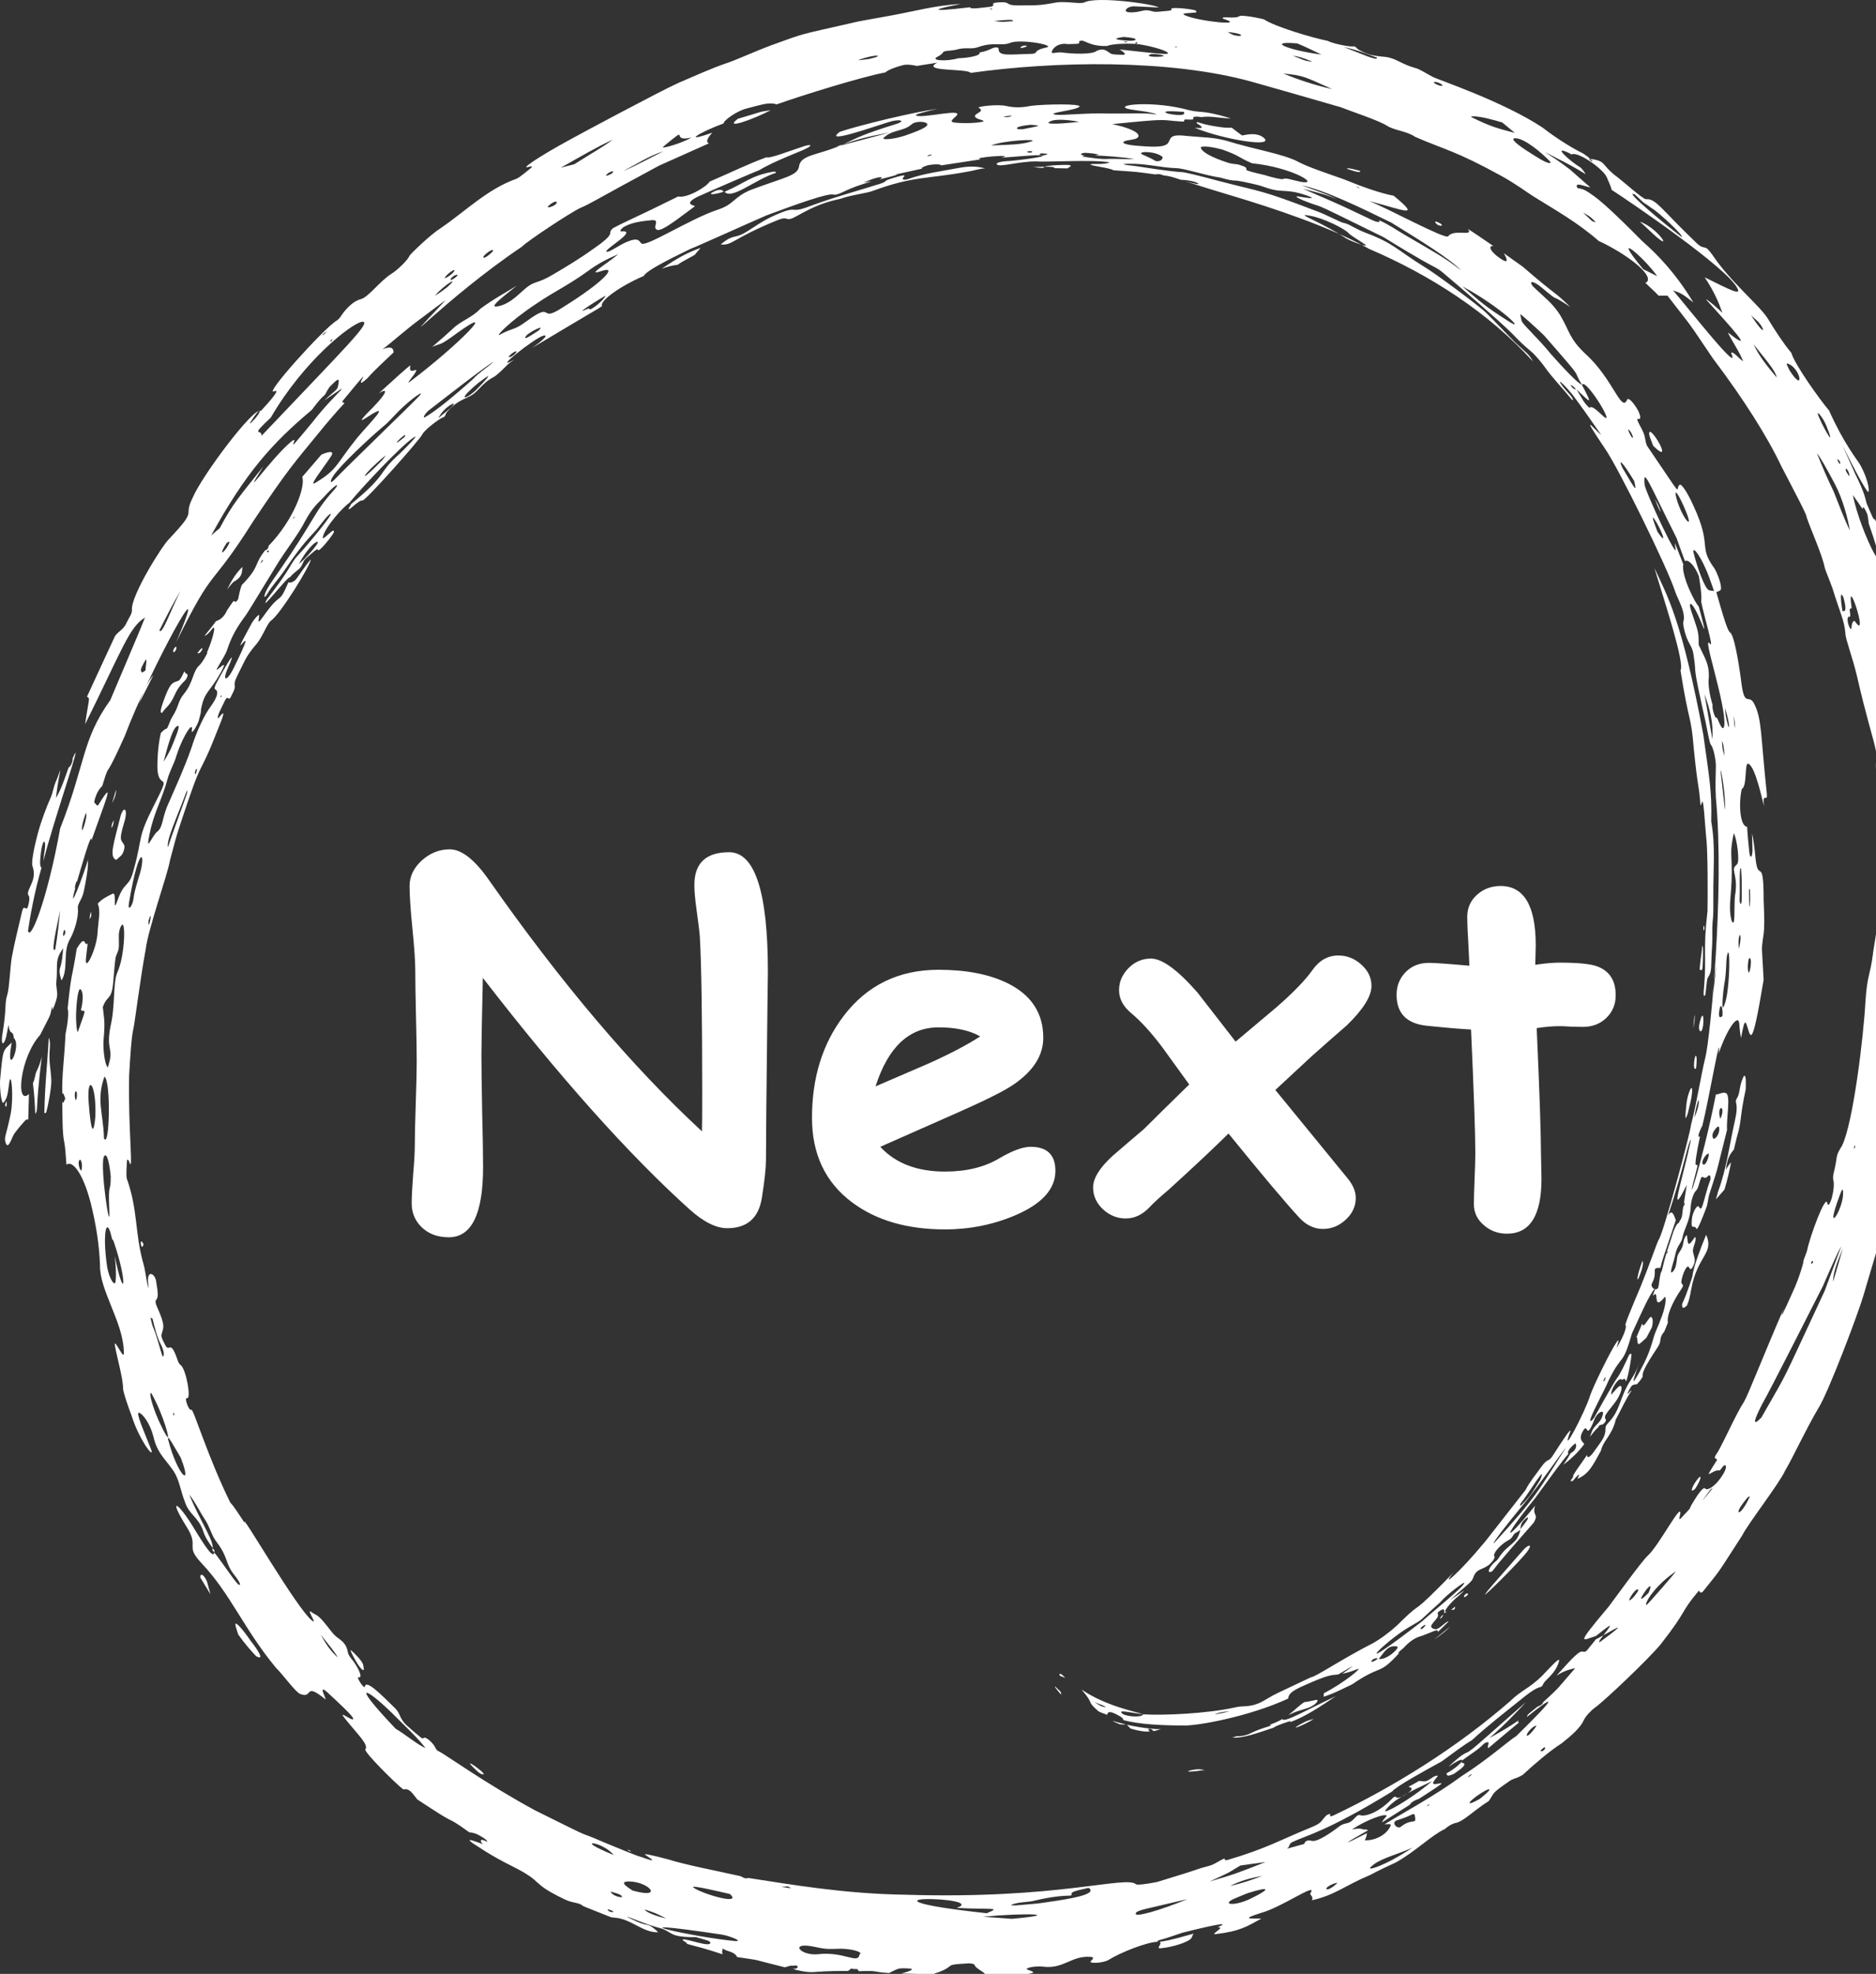 <svg width="77" height="81" viewBox="0 0 77 81" fill="none" xmlns="http://www.w3.org/2000/svg">
<rect x="0" y="0" width="77" height="81" fill="#333333" stroke="none"/>
<g clip-path="url(#clip0_1_1280)">
<path d="M53.589 70.644C53.656 70.616 53.714 70.587 53.924 70.54C53.427 70.853 52.729 71.082 53.589 70.644ZM45.968 70.758C46.456 70.796 46.026 70.73 45.662 70.616C45.748 70.673 45.863 70.711 45.968 70.758ZM46.399 70.93C46.705 71.025 46.991 71.072 47.202 71.053C47.049 70.968 47.183 70.901 47.288 70.977C47.307 70.996 47.316 71.015 47.336 71.034C47.355 71.025 47.393 71.034 47.412 71.025C47.909 70.853 47.785 71.101 46.255 70.777C46.303 70.835 46.36 70.882 46.399 70.93ZM0.204 45.341C0.242 45.455 0.29 45.455 0.271 45.179C0.261 45.208 0.242 45.236 0.204 45.341ZM67.923 20.465C68.076 20.903 68.286 21.264 68.066 20.732L67.923 20.465ZM1.82 45.674C1.858 45.683 1.896 45.674 1.906 45.617C1.973 45.379 2.116 44.618 2.107 44.332C2.078 43.762 1.992 43.628 2.049 42.944C2.059 42.82 2.04 42.63 2.001 42.592C1.963 43.419 1.839 44.523 1.82 45.674ZM47.632 79.748C47.623 79.824 47.469 79.967 47.642 79.948C48.101 79.909 48.827 79.691 48.913 79.51C48.942 79.453 48.952 79.396 48.99 79.348C47.163 79.881 47.651 79.558 47.632 79.748ZM69.463 52.38C69.453 52.418 69.271 53.008 69.042 53.512C69.032 53.674 69.07 53.731 69.233 53.579C69.233 53.579 69.243 53.579 69.271 53.493C69.309 53.407 69.357 53.246 69.415 52.913C69.663 51.524 70.371 51.438 70.027 50.668C69.759 51.334 69.501 52.009 69.463 52.38ZM1.715 43.362C1.571 43.933 1.495 43.866 1.437 44.18C1.418 44.275 1.389 44.37 1.351 44.456C1.399 44.818 1.428 45.227 1.447 45.712C1.59 45.483 1.428 45.702 1.715 43.362ZM60.092 65.498C60.053 65.603 60.264 65.469 60.254 65.403C60.235 65.355 60.12 65.412 60.092 65.498ZM71.289 45.074C71.26 45.112 71.241 45.179 71.251 45.227C71.308 45.417 71.279 45.683 71.212 45.968C70.992 46.948 70.868 47.957 70.514 48.908C70.447 49.25 70.275 49.384 70.782 48.813C70.897 48.413 70.992 48.042 71.05 47.7C71.002 47.747 70.935 47.833 70.839 48.004C70.887 47.538 71.012 47.348 71.165 47.177C71.222 46.929 71.27 46.73 71.289 46.663C71.499 45.968 71.394 45.902 71.652 44.703C71.662 44.389 71.671 44.133 71.585 44.142C71.365 44.551 71.442 44.837 71.289 45.074ZM59.527 66.744C59.317 66.915 59.087 67.096 58.858 67.286C59.135 67.096 59.365 66.915 59.527 66.744ZM59.671 66.059L59.709 66.021C59.719 65.983 59.728 65.954 59.728 65.926C59.451 66.164 59.508 66.021 59.671 66.059ZM59.107 66.421C59.193 66.383 59.221 66.316 59.24 66.249C59.107 66.373 59.088 66.43 59.107 66.421ZM25.916 75.981C25.821 75.924 25.821 75.914 25.754 75.905C25.782 75.943 25.83 75.971 25.916 75.981ZM39.303 6.9C38.615 7.033 37.898 7.119 37.248 7.357C37.152 7.385 36.98 7.395 37.085 7.271C37.142 7.205 37.238 7.119 36.55 7.338C36.186 7.452 36.521 7.442 35.88 7.614C35.593 7.718 34.255 8.08 33.241 8.46C32.4 8.784 32.763 8.432 31.988 8.755C31.061 9.126 30.659 9.611 30.21 9.697C29.904 9.764 29.818 9.849 29.579 10.03C30.066 10.087 30.047 9.792 31.921 9.031C32.419 8.831 32.189 9.155 32.715 8.86C33.518 8.403 33.949 8.28 34.503 8.156C34.981 7.985 35.584 7.937 35.88 7.813C37.487 7.224 38.07 7.347 39.724 7.043C39.963 7.005 40.193 6.919 40.432 6.91C40.145 6.834 39.839 6.796 39.303 6.9ZM27.16 11.029C27.389 10.943 27.619 10.886 27.81 10.867C27.982 10.743 28.058 10.715 28.517 10.458C28.575 10.372 28.699 10.249 28.756 10.173C28.211 10.363 27.771 10.61 27.16 11.029ZM14.834 68.485C14.987 68.628 14.92 68.418 14.91 68.333C14.891 68.18 14.557 67.847 14.413 67.724C14.298 67.619 14.671 68.333 14.834 68.485ZM29.694 7.871C29.674 7.794 29.55 7.747 29.32 7.851C28.967 8.023 29.34 7.985 29.694 7.871ZM45.089 70.226C45.194 70.283 45.328 70.321 45.442 70.368C45.471 70.207 45.605 70.216 45.978 70.435C46.093 70.502 46.112 70.549 46.093 70.578C46.714 70.768 47.833 70.806 48.521 70.806C49.076 70.844 51.266 70.445 52.872 69.703C52.891 69.56 52.929 69.427 53.494 69.179C54.517 68.723 54.612 68.742 54.928 68.713C55.588 68.323 55.741 68.228 55.091 68.685C55.234 68.656 55.425 68.609 55.712 68.494C55.97 68.39 55.157 69.065 54.335 69.484C54.345 69.522 54.326 69.569 54.326 69.626C54.737 69.503 55.1 69.303 55.492 69.122C56.754 68.257 56.554 68.799 57.443 67.819C57.338 67.876 57.357 67.829 57.615 67.619C57.806 67.41 58.045 67.201 58.37 67.125C58.81 66.963 59.049 66.811 59.011 66.972C59.145 66.849 59.269 66.725 59.413 66.582C59.441 66.554 59.432 66.554 59.461 66.525C59.288 66.573 59.04 66.915 58.877 66.849C58.466 66.744 59.135 66.43 59.011 66.221C58.982 66.173 59.097 66.088 59.193 66.05C59.307 66.012 59.279 66.107 59.279 66.202C59.327 66.164 59.355 66.154 59.403 66.135C59.126 66.23 59.585 65.707 59.881 65.479C60.168 65.203 60.264 65.156 59.518 65.66C60.359 64.908 60.398 64.927 60.474 64.727C60.598 64.375 60.799 64.433 61.077 64.242C61.201 64.157 61.354 63.966 61.344 63.89C61.344 63.862 61.316 63.852 61.325 63.824C61.316 63.681 61.621 63.377 61.813 63.263C61.918 63.196 62.014 63.167 62.09 63.034C62.186 62.863 62.262 62.91 62.406 62.768C62.272 63.396 61.908 63.319 61.516 63.928C61.468 64.014 61.402 64.061 61.335 64.119C61.115 64.318 61.048 64.528 61.163 64.509C61.268 64.48 61.201 64.537 61.516 64.138C61.574 64.061 62.214 63.319 62.951 62.482C63.18 62.092 62.874 62.226 63.008 61.788C61.612 63.5 61.688 63.101 62.998 61.493C63.524 60.77 64.098 59.971 64.375 59.657C64.308 59.619 64.404 59.419 64.662 59.229C64.701 59.277 64.72 59.391 64.615 59.524C64.547 59.591 64.509 59.61 64.471 59.629C64.414 59.733 64.318 59.886 64.175 60.104C64.433 59.904 64.748 59.638 65.026 59.258C64.921 59.124 64.777 59.039 64.997 58.677C65.093 58.535 65.121 58.668 65.169 58.706C65.236 58.754 65.37 58.44 65.446 58.24C65.552 57.964 65.838 57.821 65.791 58.031C65.695 58.44 65.446 58.44 65.332 58.763C65.303 58.839 65.274 58.906 65.255 58.963C65.418 58.754 65.532 58.62 65.599 58.573C65.657 58.401 65.743 58.544 65.877 58.364C65.953 58.268 65.886 58.23 65.877 58.183C65.838 58.021 66.288 57.641 66.46 57.27C66.632 56.927 66.546 56.803 66.431 56.908C66.336 56.994 66.24 57.117 66.135 57.231C66.097 57.003 66.479 56.461 66.565 56.623C66.632 56.594 66.709 56.547 66.718 56.642C66.756 56.918 67.005 55.548 66.957 55.548C66.938 55.548 66.909 55.567 66.871 55.586C66.68 56.014 66.498 56.385 66.374 56.547C66.231 56.727 65.513 58.031 65.466 58.116C65.379 58.287 65.207 58.42 65.293 58.192C65.437 57.793 65.791 57.184 66.02 56.661C66.594 55.481 66.575 56.138 66.986 54.711C67.445 53.712 67.655 53.227 67.904 52.894C67.818 52.856 67.751 52.751 67.808 52.656C68.076 52.152 67.722 52.019 68.153 52.028C68.219 51.724 68.219 51.762 68.784 50.069C68.707 49.869 68.631 49.602 68.468 49.869C69.109 47.947 69.309 46.758 69.405 46.777C69.051 48.451 68.449 50.183 69.233 48.623C69.176 48.965 69.137 49.241 69.109 49.422C69.156 49.279 69.185 49.384 69.09 49.517C69.042 49.755 69.07 49.954 68.946 50.097C68.917 50.173 68.889 50.211 68.86 50.202C68.812 50.268 68.755 50.344 68.678 50.563C68.334 51.629 68.401 51.353 68.468 51.353C68.42 51.438 68.411 51.438 68.401 51.419C68.219 52.009 68.258 52.076 68.162 52.247C68.057 52.703 68.124 52.932 67.933 52.903C67.799 53.284 67.818 53.17 67.913 53.112C68.076 53.008 67.847 53.826 68.334 53.217C68.401 53.227 68.382 53.617 68.133 54.216C68.105 54.321 67.942 54.635 67.866 54.91C67.713 55.462 67.56 55.814 67.273 56.337C66.881 57.041 67.082 56.499 67.292 55.9C67.244 56.014 67.206 56.214 66.957 56.594C66.441 57.374 66.546 57.84 65.991 58.411C65.858 58.554 65.915 58.611 65.886 58.773C65.848 59.029 65.666 59.22 65.456 59.524C65.227 59.857 65.14 59.838 65.14 59.705C64.949 59.99 64.71 60.304 64.576 60.532C64.576 60.627 64.538 60.656 64.481 60.732C64.481 60.751 64.462 60.799 64.49 60.789C64.509 60.78 64.538 60.77 64.567 60.761C64.662 60.637 64.758 60.532 64.815 60.504C64.806 60.561 64.777 60.618 64.748 60.684C65.207 60.485 65.36 60.171 65.714 59.524C65.8 59.115 66.164 58.906 66.317 58.259C66.546 57.831 66.737 57.403 66.967 57.06C66.948 57.07 66.938 57.06 66.9 57.108C66.718 57.317 66.833 57.079 66.957 56.889C67.005 56.822 67.091 56.813 67.187 56.803C67.292 56.68 67.282 56.718 67.426 56.489C67.407 56.356 67.426 56.204 68.047 55.272C68.229 54.986 68.066 54.929 68.315 54.635C68.363 54.511 68.411 54.397 68.459 54.273C68.411 54.035 68.573 53.531 69.032 52.865C69.156 52.665 68.984 52.751 69.013 52.57C69.051 52.313 69.214 51.923 69.3 51.98C69.367 52.028 69.376 52.218 69.52 51.904C69.615 51.686 69.52 51.543 69.491 51.391C69.453 51.21 69.606 51.01 69.596 50.83C69.587 50.696 69.549 50.791 69.482 50.887C69.262 51.191 69.281 51.001 69.243 50.706C69.233 50.639 69.118 50.791 69.09 51.01C69.042 51.315 68.87 51.391 68.841 51.59C68.803 51.876 68.784 52.066 68.65 52.19C68.487 52.342 68.678 51.857 68.755 51.514C68.793 51.324 68.85 51.181 68.946 51.039C68.984 50.982 69.042 50.867 69.051 50.801C69.147 50.344 69.367 50.126 69.396 49.507C69.405 49.336 69.482 49.003 69.596 48.879C69.711 48.756 69.711 48.651 69.788 48.423C69.883 48.128 69.912 48.461 70.094 48.271C70.199 48.147 70.237 48.328 70.189 48.451C70.065 48.765 70.007 49.06 69.893 49.431C69.778 49.802 69.759 49.412 69.654 49.517C69.549 49.612 69.453 49.869 69.443 50.03C69.396 50.554 69.529 50.202 69.635 50.43C69.673 50.516 69.969 49.736 70.036 49.555C70.094 49.412 70.113 49.155 70.151 49.032C70.591 47.662 70.38 48.366 70.887 46.359C70.849 45.921 71.05 44.941 70.839 44.856C70.715 44.798 70.553 44.913 70.428 44.913C69.855 47.814 69.09 50.04 69.615 48.08C69.692 47.804 69.682 47.785 69.615 47.804C69.549 47.824 69.635 47.31 69.778 46.625C69.692 46.711 69.663 46.596 69.874 46.187C70.132 45.169 70.658 42.097 70.543 43.229C70.878 42.24 71.337 41.593 71.385 41.983C71.404 42.268 71.432 42.449 71.461 42.592C71.528 42.259 71.595 41.821 71.671 42.002C71.853 42.43 71.863 43.372 72.388 40.204C72.369 39.823 72.341 39.424 72.322 39.034C72.302 38.71 72.398 38.416 72.408 38.083C72.427 37.693 72.398 37.303 72.388 36.922C72.388 35.058 72.159 36.275 72.054 35.21C72.016 34.782 71.968 34.43 71.91 34.201C71.92 34.439 71.93 34.677 71.93 34.905C71.92 35.21 71.824 35.257 71.796 34.934C71.767 34.648 71.729 34.297 71.71 33.926C71.413 33.916 71.356 32.965 71.49 32.375C71.719 32.289 71.595 31.281 71.757 31.338C72.054 31.452 72.35 32.908 72.398 33.069C72.388 32.898 72.369 32.746 72.427 32.746C72.484 32.746 72.503 32.736 72.522 32.708C72.522 32.641 72.522 32.575 72.513 32.518C72.264 30.149 72.312 29.531 72.025 28.931C71.796 28.418 71.624 29.046 71.49 28.132C71.461 27.895 71.241 26.192 71.031 25.973C70.954 25.906 70.897 25.906 70.447 24.299C70.505 24.27 70.572 24.261 70.62 24.213C70.696 24.128 70.543 23.623 70.371 23.328C69.682 22.387 70.294 22.453 69.51 20.76C69.271 20.227 69.013 19.828 68.937 19.895C68.726 20.056 69.214 20.655 67.598 18.287C67.502 18.049 67.56 17.944 67.388 17.611C66.996 16.889 67.349 17.383 67.321 17.088C67.273 16.784 66.833 16.232 66.785 16.403C66.546 16.955 66.211 15.547 65.073 14.52C64.404 13.892 64.423 13.578 64.031 12.922C63.716 12.437 63.429 12.237 62.979 11.809C62.788 11.637 62.779 11.457 63.113 11.676C63.276 11.78 63.706 12.18 63.83 12.227C63.964 12.275 64.213 12.437 64.452 12.598C63.735 11.894 63.983 12.227 62.501 10.943C62.281 10.791 62.004 10.591 61.727 10.391C61.851 10.62 61.947 10.848 61.612 10.629C61.134 10.315 61.077 10.068 61.296 10.097C60.837 9.783 60.436 9.507 60.245 9.393C60.522 9.735 59.671 9.374 59.441 9.697C59.307 9.83 57.013 8.574 56.2 8.251C57.663 8.632 58.342 8.974 57.204 8.032C56.678 7.937 55.894 7.661 55.157 7.357C54.402 7.09 53.656 6.843 53.274 6.634C52.652 6.31 51.505 6.139 50.309 5.768C49.755 5.626 49.411 5.645 48.703 5.578C47.948 5.483 48.072 5.711 47.938 5.873C47.795 6.082 47.125 6.016 46.628 5.978C46.14 5.939 45.834 5.816 46.456 5.73C46.896 5.673 46.925 5.369 45.653 5.093C48.11 4.846 47.546 4.931 48.512 4.988C48.722 4.998 48.483 4.893 48.722 4.903C48.885 4.912 49.047 4.922 48.961 4.836C49.009 4.769 49.162 4.779 49.306 4.807C49.678 4.741 50.128 4.865 50.52 4.855C49.114 4.446 49.439 4.703 48.541 4.455C47.183 4.142 45.758 4.303 46.284 4.465C46.37 4.494 46.772 4.541 47.078 4.589C47.393 4.655 47.613 4.712 47.345 4.684C47.097 4.627 46.14 4.674 45.222 4.655C44.304 4.646 43.425 4.76 43.272 4.693C43.014 4.627 44.18 4.522 44.304 4.379C44.429 4.246 42.87 4.275 42.335 4.341C41.856 4.436 41.57 4.408 41.312 4.351C40.958 4.265 40.068 4.37 40.174 4.427C40.508 4.608 39.782 4.674 40.097 4.855C40.183 4.912 40.489 4.95 40.317 4.998C40.03 5.064 39.409 5.064 39.16 5.026C38.95 4.998 39.131 4.874 39.227 4.779C39.657 4.398 37.879 4.874 37.601 4.741C37.515 4.703 37.936 4.589 38.481 4.465C37.458 4.608 35.306 5.131 34.474 5.407C33.738 5.949 35.89 5.188 36.454 5.017C36.894 4.865 37.257 4.95 36.741 5.102C35.45 5.502 35.201 5.645 34.694 5.882C33.652 6.377 32.887 6.32 32.801 6.805C32.744 7.214 32.285 7.243 30.812 7.794C30.085 8.099 30.152 8.384 29.435 8.613C28.307 8.993 26.528 10.144 26.328 9.992C26.222 9.897 26.222 9.716 25.706 9.935C25.39 10.077 25.027 10.344 24.912 10.334C24.673 10.296 26.251 9.431 25.505 9.497C25.4 9.507 25.515 9.354 25.649 9.288C25.993 9.107 26.423 9.069 26.691 9.041C27.169 8.974 26.739 9.326 26.968 9.431C27.179 9.516 27.972 8.86 28.527 8.46C28.383 8.403 28.097 8.346 28.642 8.07C28.948 7.928 31.08 7.005 31.176 6.976C31.788 6.605 32.906 6.196 33.059 6.111C33.375 5.958 33.289 5.92 33.04 5.987C32.39 6.196 31.587 6.52 31.462 6.453C30.678 6.739 30.124 7.024 29.129 7.452C28.967 7.699 28.173 8.146 27.838 8.061C26.079 8.936 25.725 9.06 25.161 9.364C24.865 9.621 25.4 9.497 24.3 10.249C23.841 10.582 23.249 10.943 22.713 11.257C22.034 11.666 21.958 11.504 21.566 11.837C21.135 12.218 20.887 12.475 20.437 12.57C19.988 12.665 20.695 12.142 21.212 11.723C20.724 12.027 20.294 12.246 19.711 12.674C19.405 13.017 18.879 13.188 18.582 13.492C18.42 13.645 18.085 13.94 17.741 14.235C18.171 14.044 17.989 14.235 18.793 13.645C20.495 12.427 18.869 14.111 16.89 15.614C16.498 15.928 17.148 15.262 17.081 15.176C16.785 15.29 16.823 15.138 16.842 14.995C16.737 15.053 16.115 15.623 15.551 16.137C16 15.861 15.867 16.184 15.044 16.984C14.662 17.393 14.91 17.221 15.178 17.05C16.087 16.47 15.121 17.412 14.671 17.954C13.763 19.076 13.878 19.248 12.95 19.809C12.625 20.018 13.246 19.238 13.562 18.762C13.792 18.439 13.428 18.553 13.189 18.658C12.941 18.953 12.673 19.257 12.405 19.571C12.549 19.951 12.07 21.321 11.019 22.406C11.038 22.482 10.932 22.596 10.885 22.577C10.378 23.224 10.703 23.205 9.919 24.013C9.842 24.223 9.814 24.403 9.775 24.584C9.603 24.86 9.68 24.508 9.508 24.765C9.441 24.87 9.364 24.974 9.316 25.05C9.202 25.317 9.03 25.44 8.867 25.488C8.819 25.564 8.418 26.068 8.389 26.097C8.475 26.068 8.58 25.983 8.695 25.821C8.915 25.535 8.724 26.258 8.485 26.801L8.523 26.772C8.485 26.848 8.332 27.153 8.198 27.286C7.882 27.571 7.968 27.971 7.528 28.503C7.299 28.789 7.337 28.998 7.089 29.388C6.945 29.607 6.907 29.873 6.83 29.902C6.763 29.921 6.687 29.987 6.601 30.082C6.467 30.644 6.448 31.367 6.467 31.633C6.553 32.432 7.06 31.595 6.324 33.041C5.616 34.43 5.874 34.297 5.492 35.676C5.291 36.475 5.119 36.104 4.822 36.951C4.612 37.569 4.813 36.57 4.621 36.675C4.478 36.751 4.21 36.855 4.01 37.084C4.143 37.388 4.038 37.721 4 38.33C3.943 39.005 3.455 39.966 3.531 39.3C3.541 39.186 3.57 38.967 3.598 38.729C3.551 38.739 3.512 38.739 3.503 38.71C3.426 38.501 3.302 38.682 3.149 38.929C2.948 40.223 2.939 39.795 2.776 41.383C2.833 41.555 2.776 42.021 2.69 42.43C2.633 43.571 2.537 44.085 2.556 44.884C2.594 44.818 2.604 44.884 2.68 45.074C2.652 45.131 2.633 45.188 2.604 45.255C2.585 45.246 2.575 45.236 2.556 45.217C2.566 45.883 2.556 46.53 2.642 46.891C2.671 47.034 2.699 47.386 2.728 47.795C2.948 47.605 3.388 48.071 3.723 49.364C3.933 50.211 4.076 51.058 4.105 51.933C4.086 52.932 5.023 54.216 5.08 55.395C5.119 55.833 4.956 55.443 4.765 55.167C4.555 54.863 5.052 56.423 5.052 56.975C5.042 57.108 5.32 57.888 5.396 58.078C5.731 59.153 6.429 60.009 6.171 59.4C5.96 58.858 5.539 57.916 5.712 57.974C5.865 58.021 6.161 58.42 6.295 58.944C6.438 59.581 6.735 59.828 7.031 60.237C7.375 60.675 7.375 61.094 7.605 61.674C7.777 62.159 8.15 62.264 8.341 62.834C8.437 63.139 8.628 63.377 8.8 63.624C8.81 64.081 8.418 63.462 7.873 62.568C7.27 61.607 6.907 61.446 7.653 62.644C8.207 63.51 7.567 63.396 8.265 64.138C9.479 65.422 9.995 66.83 11.325 68.437C11.621 68.723 12.118 69.427 12.319 69.512C12.874 69.731 12.453 68.999 13.342 69.722C13.466 69.826 12.988 69.037 13.447 69.455C13.983 69.95 14.298 70.254 14.432 70.416C14.557 70.578 14.499 70.597 14.298 70.483C14.021 70.321 14.002 70.321 14.165 70.53C14.7 71.196 15.14 71.596 14.996 71.786C14.92 71.881 16.259 73.213 16.555 73.431C16.804 73.374 16.909 73.565 17.129 73.841C18.869 74.992 18.209 74.478 18.888 74.925C19.519 75.362 19.07 75.096 19.529 75.248C19.663 75.296 20.026 75.505 19.997 75.581C19.969 75.562 19.921 75.543 19.892 75.534C19.701 75.439 19.691 75.562 19.825 75.676C19.443 75.543 19.07 75.391 19.405 75.638C19.625 75.772 20.084 76.114 21.002 76.571C22.378 77.255 21.709 77.227 23.115 77.912C23.497 78.112 23.746 78.055 23.908 78.197C23.985 78.245 23.86 78.188 25.075 78.673C25.123 78.682 25.18 78.682 25.209 78.692C25.888 78.721 26.385 79.32 27.016 79.291C26.94 79.215 26.729 79.015 26.567 78.987C26.241 78.93 25.993 78.778 25.725 78.654C25.84 78.654 26.442 78.958 27.121 79.129C27.619 79.282 27.437 79.501 28.565 79.491C28.728 79.539 28.9 79.586 29.062 79.634C29.101 79.662 29.158 79.691 29.158 79.71C29.177 79.938 28.23 79.558 28.039 79.586C27.963 79.596 28.106 79.672 28.183 79.729C28.202 79.748 28.192 79.757 28.192 79.767C30.181 80.281 29.512 80.29 29.665 79.986C29.655 79.957 29.646 79.948 29.636 79.938C29.866 80.119 30.105 80.043 30.258 80.309C31.434 80.49 30.621 80.338 32.208 80.728C32.294 80.709 32.4 80.68 32.447 80.661C32.533 80.671 32.6 80.661 32.667 80.651C32.801 80.709 32.744 80.709 32.677 80.785C32.428 80.775 32.572 80.775 32.658 80.832C33.49 81.022 33.164 80.87 34.781 80.88C34.876 80.861 34.886 80.823 34.914 80.785C35.01 80.794 35.096 80.804 35.192 80.804L35.249 80.889C36.138 80.861 35.746 80.918 36.492 80.965C36.617 80.899 36.75 80.832 36.884 80.785C36.903 80.775 37.133 80.756 37.381 80.785C37.534 80.813 37.276 80.918 36.989 80.984C38.013 81.004 38.013 80.984 38.51 81.27C38.586 81.213 38.405 81.156 38.29 81.07C38.271 81.051 38.29 81.032 38.357 80.984C38.653 80.899 38.854 80.794 38.988 80.68C39.084 80.594 39.37 80.594 39.782 80.566C39.896 80.575 39.982 80.594 39.992 80.614C40.021 80.737 40.231 80.842 40.374 80.946C40.499 81.041 40.317 81.032 40.04 81.089C39.839 81.137 40.059 81.222 40.279 81.241C41.264 81.251 41.331 81.146 42.287 80.984C42.555 80.937 42.316 80.88 42.163 80.823C42.057 80.785 42.335 80.671 42.784 80.699C43.645 80.823 43.96 80.252 44.735 80.3C44.964 80.309 44.84 80.395 44.763 80.49C44.697 80.575 45.242 80.566 45.49 80.433C45.987 80.119 47.078 79.691 47.517 79.681C47.508 79.672 47.508 79.653 47.546 79.624C47.89 79.539 48.234 79.405 48.531 79.31C50.271 78.873 50.405 78.911 49.975 79.082C50.338 79.072 49.631 79.396 49.898 79.367C50.893 79.253 51.199 79.044 51.773 78.73C51.38 78.721 50.864 78.778 51.744 78.502C52.604 78.273 54.067 77.227 53.8 77.665C53.714 77.769 53.934 77.788 53.847 77.978C54.813 77.76 55.129 77.408 56.276 76.923C56.276 76.923 56.535 76.77 57.29 76.428C58.122 75.962 58.734 75.325 59.298 75.058C59.432 74.944 59.575 74.849 59.728 74.811C60.082 74.744 60.455 74.316 61.105 73.907C61.354 73.565 61.163 73.631 61.928 73.108C62.061 73.003 62.195 72.984 62.32 72.927C62.386 72.899 62.444 72.861 62.501 72.832C62.941 72.423 63.601 71.852 64.098 71.538C64.519 71.206 64.863 70.901 65.007 70.587C65.073 70.435 65.303 70.188 65.466 70.073C65.877 69.779 67.674 68.066 68.153 67.486C69.329 65.983 68.908 66.249 69.74 65.26C69.749 65.346 69.797 65.365 69.874 65.336C70.677 64.328 70.361 64.784 71.509 63.006C71.738 62.539 73.039 60.865 73.268 60.352C73.632 59.733 74.081 58.725 74.636 57.783C75.028 57.184 76.28 53.873 76.491 53.141C76.634 52.656 77.504 49.669 77.743 49.127C77.887 48.822 77.753 48.832 77.954 47.843C78.126 46.958 78.135 46.663 78.489 45.626C78.69 44.96 78.709 43.961 78.977 42.925C78.977 42.867 79.149 42.268 79.206 41.669C79.742 37.341 79.78 37.788 79.637 37.712C79.465 38.958 79.149 36.313 79.216 35.276C79.57 36.313 80.134 32.955 79.713 37.093C79.723 37.112 79.732 37.169 79.742 37.198C79.809 36.142 79.933 35.086 80 34.049C79.818 33.802 80.01 33.964 79.57 33.726C79.426 33.659 79.34 32.461 79.579 32.755C79.637 32.822 79.675 32.832 79.704 32.679C79.809 32.09 79.876 32.204 79.952 32.632C79.828 30.929 79.828 30.073 79.646 29.673C79.484 29.322 79.512 29.15 79.579 28.951C79.426 27.904 79.159 26.163 78.46 24.603C78.365 24.394 78.288 24.166 78.241 23.909C78.107 23.224 78.049 23.129 77.724 22.263C77.581 22.349 77.313 22.054 76.94 21.283C76.93 21.436 76.768 21.007 76.615 20.655C76.548 20.427 76.548 20.256 76.147 19.447C75.018 16.917 76.089 19.352 76.644 20.161C76.758 20.294 76.73 19.761 76.347 19.067C76.242 18.886 75.678 18.201 75.076 16.85C74.645 16.337 73.66 14.948 73.526 14.482C73.211 14.101 72.924 13.673 72.541 13.045C72.178 12.494 71.021 11.561 70.285 10.458C69.921 9.944 70.007 10.334 69.615 9.954C68.172 8.574 67.961 8.137 67.56 8.175C67.435 8.184 66.527 7.357 66.288 7.195C65.705 6.729 65.934 6.615 65.284 6.52C65.159 6.434 65.035 6.32 64.911 6.263C64.634 6.13 63.964 5.74 63.314 5.236C61.698 4.161 59.002 3.266 58.801 3.152C58.629 3.067 58.265 2.829 58.093 2.791C57.5 2.629 57.299 2.382 56.85 2.334C56.477 2.296 56.209 2.287 55.798 2.058C55.626 1.963 55.674 1.887 55.511 1.906C55.377 1.916 54.727 1.801 54.498 1.678C53.838 1.545 52.308 1.088 51.878 0.793C51.361 0.669 50.922 0.622 50.874 0.66C50.711 0.793 50.09 0.641 50.195 0.765C51.237 1.088 49.172 0.879 48.627 0.622C48.445 0.527 48.789 0.546 49.047 0.517C49.143 0.508 49.124 0.441 49.019 0.413C48.713 0.346 47.986 0.279 48.081 0.384C48.148 0.451 47.766 0.451 47.575 0.479C47.316 0.508 47.307 0.441 47.078 0.422C46.905 0.413 46.772 0.498 46.465 0.508C45.978 0.527 46.274 0.241 46.561 0.26C46.867 0.27 47.173 0.289 47.556 0.308C47.422 0.175 45.022 -0.168 44.505 0.099C44.333 0.175 43.75 0.042 43.367 0.099C42.621 0.241 42.535 0.213 41.828 0.222C41.187 0.232 41.55 0.051 40.958 0.099C40.776 0.118 40.747 0.127 40.766 0.203C40.776 0.241 40.728 0.27 40.633 0.279C40.288 0.318 39.81 0.394 39.82 0.298C37.793 0.536 38.519 0.337 39.437 0.165C38.452 0.203 37.42 0.489 36.502 0.65C35.469 0.841 35.287 0.86 34.991 0.936C32.686 1.459 33.078 1.345 31.654 1.859C30.917 2.134 30.191 2.477 29.77 2.61C29.215 2.8 28.47 3.133 27.829 3.409C27.035 3.771 23.679 5.568 23.325 5.768C22.12 6.425 21.241 7.014 21.747 6.834C21.795 6.815 21.814 6.824 21.833 6.862C21.709 6.957 21.327 7.29 21.193 7.338C20.007 7.756 19.118 8.66 18.085 9.364C17.674 9.621 16.823 10.439 16.804 10.505C16.727 10.686 16.306 11.086 16.077 11.229C15.608 11.514 15.13 12.189 14.815 12.275C14.585 12.332 14.365 12.503 14.126 12.789C13.992 12.95 13.973 13.055 13.801 13.169C13.285 13.483 10.808 16.232 11.248 16.061C11.554 15.918 11.066 16.479 10.703 16.869C10.454 16.632 8.293 19.514 7.911 20.418C7.481 21.283 8.169 20.817 6.945 22.111C6.639 22.406 5.367 24.46 5.415 25.022C5.425 25.183 5.32 25.298 5.195 25.555C5.042 25.897 4.794 25.916 4.688 26.173C4.516 26.534 3.923 27.828 3.57 28.589C3.713 28.684 3.656 28.589 3.493 29.721C5.014 26.658 5.31 25.716 5.951 25.345C5.75 25.868 4.774 28.132 4.526 28.732C3.35 30.368 3.512 31.357 2.47 33.992C1.935 36.951 1.246 38.644 1.15 38.197C1.236 37.607 1.409 36.627 1.705 35.6C1.648 35.6 1.638 35.41 1.648 35.305C1.715 34.306 1.944 34.354 1.81 35.038C1.801 35.105 1.791 35.219 1.782 35.333C2.164 33.773 3.512 29.911 2.977 31.129C2.996 31.215 2.919 31.443 2.814 31.5C2.642 31.976 2.546 32.318 2.298 32.746C2.317 32.518 2.384 32.09 2.48 31.585C2.432 31.709 2.393 31.823 2.346 31.947C2.164 32.337 2.202 32.48 2.049 32.803C1.935 33.06 1.695 33.659 1.542 34.239C1.389 34.82 1.284 35.371 1.332 35.533C1.399 35.742 1.437 35.961 1.275 36.304C0.969 36.951 1.323 36.513 1.16 37.15C1.074 37.493 0.997 37.027 0.902 37.417C0.758 38.044 0.596 38.672 0.481 39.3C0.414 39.719 0.385 40.546 0.299 40.822C0.175 41.212 0.29 41.307 0.089 42.506C0.051 42.791 0.108 42.953 0.223 42.649C0.271 42.516 0.309 42.249 0.347 42.059C0.414 42.535 0.529 42.221 0.567 42.592C0.911 42.925 0.204 44.323 0.481 42.782C0.118 43.143 0.127 42.972 0.003 44.332C-0.016 44.684 0.06 45.379 0.156 45.236C0.328 45.017 0.319 44.827 0.385 44.389C0.462 43.952 0.567 44.979 0.443 45.683C0.242 46.672 0.146 46.672 0.242 46.92C0.328 47.129 0.433 46.844 0.538 46.606C0.605 46.454 1.064 45.931 1.083 45.94C1.112 45.95 1.131 45.931 1.16 45.931C1.17 45.578 1.179 45.227 1.189 44.894C0.634 45.407 0.806 43.4 1.648 42.468C2.135 41.507 2.04 41.755 2.135 41.307C2.145 41.326 2.154 41.374 2.154 41.45C2.279 41.174 2.365 40.908 2.346 40.746C2.269 40.128 2.336 40.499 2.336 39.709C2.336 39.338 2.393 39.205 2.594 38.91C2.566 39.186 2.556 39.452 2.46 39.738C2.413 39.88 2.489 40.147 2.527 40.232C2.824 39.738 2.556 39.062 2.881 38.52C3.025 38.273 3.235 37.664 3.197 37.283C3.168 37.074 3.369 36.941 3.445 36.551C3.617 35.714 3.617 35.476 3.608 35.286C3.464 35.819 2.738 37.731 3.101 36.399L3.063 36.465C3.101 36.209 3.158 36.123 3.158 36.19C3.311 35.666 3.78 34.011 3.751 34.496C4.287 32.965 4.755 31.871 4.086 32.955C3.962 33.165 3.981 32.993 3.885 32.955C3.828 32.927 3.962 32.556 4.038 32.451C4.287 32.071 4.105 32.527 4.325 31.842C4.497 31.357 4.335 31.956 5.119 30.206C6.142 27.485 8.819 22.625 7.232 26.354C8.848 23.072 8.561 24.299 10.407 21.369C11.851 19.21 12.099 18.972 13.046 17.811C13.399 17.374 13.763 16.946 14.145 16.537C14.04 16.517 14.05 16.47 14.05 16.47C15.742 14.415 14.27 16.251 15.073 15.528C15.408 15.148 15.79 14.815 16.153 14.463C16.153 14.32 16.096 14.177 15.704 14.33C16.029 14.092 16.631 13.55 17.196 13.131C17.769 12.703 18.257 12.332 18.286 12.322C15.848 14.929 18.2 12.294 21.432 10.116C21.633 9.897 23.449 8.698 23.832 8.527C24.243 8.356 24.367 8.242 27.054 6.796C27.542 6.577 28.393 6.196 29.101 5.882C28.976 5.844 28.995 5.711 29.235 5.445C27.905 5.911 28.785 5.397 29.703 5.064C29.674 4.969 30.229 4.541 30.707 4.436C31.262 4.294 31.577 4.18 31.874 4.284C32.983 3.894 35.335 3.162 36.339 2.972C36.444 2.867 36.789 2.743 37.047 2.677C37.209 2.629 37.487 2.667 37.63 2.705L38.471 2.572C37.754 2.953 39.715 2.8 39.839 2.991C43.291 2.505 47.995 2.42 51.371 3.352C51.591 3.409 54.737 4.313 55.024 4.398C55.454 4.57 56.592 4.941 56.926 5.159C57.242 5.359 57.749 5.378 58.084 5.616C59.307 6.149 59.728 6.177 61.631 7.224C62.243 7.566 62.587 7.832 62.941 8.061C63.859 8.632 64.748 9.126 65.618 9.887C66.651 10.363 67.856 11.229 67.607 11.561C67.588 11.59 67.56 11.6 67.521 11.59C67.703 11.78 67.904 11.942 68.076 12.132C68.2 12.132 68.315 12.132 68.439 12.132C69.615 13.645 69.204 13.083 70.294 14.691C71.566 16.375 72.541 17.916 73.125 19.152C73.746 20.351 74.157 21.112 74.157 21.236C74.32 21.721 74.779 22.739 74.884 23.243C74.913 23.395 75.076 23.757 75.209 24.128C75.534 25.183 75.697 25.431 75.745 26.002C75.745 26.22 76.041 26.981 76.223 27.761C76.605 29.436 76.864 30.187 76.988 30.767C77.064 31.081 76.95 31.291 77.017 31.7C77.036 31.804 77.084 31.852 77.122 31.776C77.189 31.642 77.15 31.138 77.227 31.281C77.246 31.319 77.332 31.433 77.323 31.509C77.294 32.004 77.313 32.556 77.217 32.974C77.189 33.089 77.265 33.003 77.361 33.859C77.409 34.477 77.17 34.953 77.208 35.571C77.495 34.335 77.447 36.532 77.323 36.218C77.284 36.123 77.256 35.904 77.217 35.676C77.227 35.809 77.227 35.942 77.189 36.133C77.16 36.275 77.112 36.951 77.064 37.626C77.036 38.301 76.883 38.986 76.873 39.157C76.749 40.09 76.644 39.976 76.567 41.089C76.491 42.535 76.06 46.111 75.601 47.024C75.305 47.481 75.439 47.443 75.267 48.118C75.238 48.242 75.228 48.347 75.248 48.413C75.343 48.794 75.066 49.707 74.999 49.364C74.932 48.993 74.282 50.744 74.167 51.334C74.167 51.334 74.1 51.524 74.004 51.781C74.1 51.533 73.89 52.38 73.565 53.055C73.259 53.75 72.981 54.33 73.22 53.683C72.408 55.548 71.748 57.251 71.585 57.517C71.251 58.04 70.868 58.925 70.524 59.553C70.352 59.809 70.352 59.828 70.457 59.876C70.476 59.886 70.486 59.904 70.438 59.971C69.845 60.903 70.266 60.285 70.562 60.342C70.6 60.352 70.658 60.247 70.715 60.18C70.83 60.047 70.906 60.171 70.763 60.428C70.466 60.96 70.075 61.208 69.979 61.075C69.921 60.998 69.673 61.341 69.539 61.569C69.214 62.073 69.568 61.693 68.994 62.302C68.879 62.416 68.946 62.245 68.965 62.13C69.042 61.579 68.095 63.424 67.627 63.843C67.378 64.071 66.231 65.66 66.03 65.926C64.605 67.619 64.959 67.296 65.504 67.134C66.125 66.649 66.269 66.516 65.81 67.106C66.345 66.801 66.881 66.487 65.695 67.362C65.561 67.439 65.666 67.286 65.81 67.106C65.695 67.163 65.59 67.229 65.494 67.277C65.418 67.391 65.274 67.543 65.169 67.686C65.054 67.829 65.007 67.771 64.93 67.771C64.758 67.762 64.27 68.342 63.888 68.761C64.108 68.618 64.347 68.513 64.653 68.456C64.385 68.77 64.146 69.037 63.945 69.274C63.725 69.503 63.515 69.683 63.324 69.864C63.333 69.912 63.247 69.988 63.104 70.035C62.626 70.425 62.74 70.311 62.664 70.463C63.773 69.569 64.069 69.446 62.233 71.243C61.975 71.386 61.105 72.176 59.986 72.889C58.915 73.679 57.605 74.383 56.831 74.858C56.946 74.868 57.118 74.82 57.08 74.915C56.898 75.344 56.353 75.543 56.018 75.515C56.066 75.42 56.104 75.325 56.095 75.248L56.133 75.21C54.918 75.829 55.196 75.648 56.152 75.106C56.114 75.077 56.047 75.068 55.961 75.077C55.865 75.03 55.731 75.02 55.492 75.077C56.018 74.706 56.888 74.383 56.917 74.516C56.793 74.659 56.735 74.735 56.726 74.782C57.07 74.564 57.443 74.326 57.864 74.059C57.94 73.936 58.064 73.879 58.246 73.812C58.399 73.707 59.307 73.146 59.154 73.175C58.868 73.213 58.696 73.279 58.925 72.994C58.992 72.908 59.068 72.842 58.944 72.87C58.772 72.908 58.638 73.108 58.447 73.099C58.38 73.099 58.313 73.089 58.246 73.079C57.663 73.431 57.806 73.251 57.931 73.384C58.007 73.451 57.663 73.688 57.433 73.764C57.271 73.822 57.309 73.631 57.156 73.793C56.573 74.402 56.028 74.554 55.827 74.487C55.655 74.43 55.588 74.754 55.272 74.82C55.177 74.839 55.071 74.868 54.976 74.944C54.45 75.344 54.173 75.477 54.02 75.524C53.867 75.572 53.819 75.524 53.733 75.524C53.608 75.524 53.561 75.581 53.532 75.667C52.652 75.905 52.824 75.876 52.872 75.819C52.939 75.743 52.91 75.648 53.063 75.581C53.599 75.325 54.469 75.153 57.137 73.517C57.28 73.317 58.533 72.632 59.174 72.28C59.652 71.928 60.111 71.586 60.407 71.415C61.115 70.768 61.87 70.188 62.616 69.588C62.836 69.417 63.046 69.274 63.228 69.227C63.276 69.217 63.314 69.17 63.333 69.122C63.362 69.046 63.419 68.989 63.582 68.827C63.849 68.561 63.945 68.342 63.993 68.152C64.041 67.952 63.515 68.542 63.285 68.78C62.721 69.322 62.463 69.341 61.985 69.807C59.776 71.729 57.213 73.317 54.756 74.487C54.412 74.649 54.775 74.316 54.45 74.487C54.173 74.763 54.297 74.792 53.761 75.01C52.585 75.486 51.954 75.867 50.386 76.323C50.271 76.352 50.281 76.323 50.271 76.285C50.262 76.209 49.917 76.475 49.678 76.552C48.799 76.789 49.784 76.533 47.498 77.227C47.03 77.322 46.666 77.36 46.628 77.322C46.188 76.951 43.463 77.95 37.133 77.75C34.637 77.712 32.467 77.332 30.726 77.065C30.573 77.094 30.583 77.084 30.392 76.989C29.129 76.713 28.106 76.513 27.437 76.304C26.767 76.124 26.414 76.057 26.471 76.105C26.834 76.352 26.978 76.437 26.28 76.19C26.155 76.162 25.591 75.933 24.788 75.6C23.44 75.01 24.807 75.705 21.977 74.297C20.017 73.241 18.2 71.948 18.056 71.89C17.922 71.833 17.903 71.786 17.855 71.691C17.789 71.548 17.473 71.234 17.387 71.32C17.368 71.339 17.339 71.339 17.301 71.32C16.918 71.006 17.033 71.101 16.785 70.882C16.364 70.54 16.469 70.34 16.211 70.093C15.656 69.55 15.025 68.903 14.977 69.208C14.949 69.341 14.614 68.808 14.71 68.827C14.939 68.884 14.662 68.352 14.423 68.066C14.241 67.847 14.298 67.781 14.222 67.6C14.069 67.267 13.858 67.277 13.62 66.972C13.38 66.668 13.141 66.335 12.941 66.249C12.759 66.164 12.635 65.983 12.778 66.297C12.845 66.44 12.941 66.592 12.826 66.516C12.204 66.069 9.756 61.797 10.053 62.511C9.804 62.14 9.613 61.826 9.45 61.655C8.513 59.752 7.93 57.774 7.853 57.85C7.758 57.926 7.548 57.336 7.672 57.374C7.863 57.431 7.643 56.204 7.423 56.023C7.366 55.985 7.318 55.909 7.28 55.786C6.983 54.92 6.955 55.529 6.783 55.196C6.696 55.025 6.601 54.863 6.63 54.758C6.677 54.558 6.763 54.482 6.639 54.111C6.515 53.721 6.314 53.455 6.41 53.341C6.524 53.217 6.467 52.97 6.41 52.589C6.381 52.294 6.046 52.066 6.075 52.599C6.094 52.732 6.084 52.808 6.084 52.875C6.008 52.532 5.96 52.114 5.893 51.885C5.52 50.573 5.673 49.678 5.205 48.366C5.167 48.242 5.205 47.747 5.214 47.595C5.253 47.586 5.281 47.605 5.291 47.643C5.501 48.299 5.253 46.387 5.3 44.133C5.348 43.343 5.386 42.62 5.473 42.221C5.52 42.068 5.769 40.071 5.979 38.967C6.075 38.13 6.888 35.866 6.974 35.314C7.127 34.744 7.232 34.316 7.375 33.897C8.418 30.72 8.054 32.204 8.934 29.949C9.355 28.941 9.097 29.312 8.963 29.474C8.867 29.445 9.097 29.036 9.24 28.732C9.278 28.656 9.326 28.617 9.355 28.646C9.422 28.694 9.441 28.675 9.517 28.513C9.785 28.009 9.479 28.256 9.756 27.695C10.072 27.086 10.062 26.972 10.54 26.411C10.78 26.125 10.971 25.573 11.124 25.469C11.516 25.193 12.74 23.205 12.759 22.957C12.51 23.233 12.357 23.5 12.176 23.738C12.08 23.88 11.898 23.937 11.841 23.89C11.401 24.908 11.583 24.185 10.799 25.307C10.493 25.735 10.655 25.355 10.636 25.241C10.627 25.193 10.426 25.412 10.349 25.545C9.097 27.828 10.837 24.879 9.613 27.371C9.336 27.961 9.087 28.018 9.355 27.409C9.728 26.572 9.403 27.067 8.905 27.99C8.705 28.361 8.877 28.256 8.905 28.361C8.953 28.494 8.838 28.722 8.676 28.951C8.399 29.312 8.083 29.968 7.853 30.701C7.576 31.5 7.165 32.394 6.955 32.879C6.63 33.545 6.716 33.916 6.457 34.125C6.228 34.306 5.96 35.077 6.142 34.211C6.314 33.336 6.658 32.803 6.888 31.928C6.974 31.633 7.146 31.338 7.232 31.043C7.404 30.453 7.863 29.607 7.882 29.892C7.882 29.93 7.863 30.016 7.873 30.025C7.911 30.082 8.102 29.75 8.159 29.569C8.332 28.931 8.179 29.388 8.293 28.922C8.427 28.37 8.647 28.342 9.049 27.619C9.336 27.096 9.144 27.305 8.934 27.466C8.762 27.6 9.211 26.981 9.316 26.686C9.46 26.249 9.632 25.878 9.976 25.402C10.187 25.126 10.177 25.107 11.305 23.271C11.697 22.615 12.281 21.883 12.52 21.388C12.644 21.16 12.835 20.836 13.151 20.541C13.333 20.361 13.533 20.123 13.696 19.99C13.897 19.828 13.849 19.942 13.753 20.056C12.768 21.16 13.103 21.084 11.2 23.804C10.78 24.384 10.799 24.66 10.961 24.384C11.172 24.032 11.411 23.785 11.63 23.471C12.089 22.796 12.424 22.33 12.893 21.845C13.113 21.616 13.294 21.312 13.505 21.122C13.887 20.836 12.654 22.339 12.223 22.796C12.109 22.91 12.023 23.053 11.946 23.176C11.659 23.68 11.267 24.185 10.952 24.603C10.617 25.203 11.784 23.671 11.908 23.68C12.099 23.452 12.252 23.405 12.348 23.262C12.472 23.072 12.424 23.015 12.625 22.853C12.778 22.729 13.046 22.463 13.046 22.558C13.055 22.701 13.514 22.149 13.677 21.892C13.734 21.797 13.696 21.74 13.629 21.797C13.428 21.949 13.208 22.206 13.256 22.016C13.361 21.607 14.069 20.817 14.337 20.636C14.872 19.98 16.479 18.277 16.976 17.954C17.263 17.764 16.679 18.353 16.383 18.639C15.455 19.466 15.972 19.4 14.413 20.684C14.394 20.732 14.365 20.779 14.308 20.865C14.298 21.017 14.69 20.522 14.891 20.532C15.035 20.513 17.215 18.068 17.33 17.83C17.425 17.631 18.037 17.183 18.162 17.136C18.314 17.088 18.238 17.031 18.362 16.889C18.668 16.537 18.917 16.432 19.242 16.28C19.644 16.099 19.72 15.757 20.265 15.471C20.418 15.386 20.715 15.081 20.849 14.948C20.887 14.91 20.982 14.843 21.107 14.758C20.122 15.309 21.958 13.864 22.292 13.778C22.541 13.711 22.302 13.959 21.833 14.282C24.692 12.57 24.396 12.77 24.712 12.56C24.597 12.351 25.467 11.733 26.423 11.324C26.547 11.057 28.03 10.372 28.326 10.22C28.584 10.125 30.812 9.117 31.453 8.841C32.753 8.356 33.987 7.918 34.207 7.985C34.417 8.032 34.647 7.794 35.44 7.547C35.918 7.395 35.871 7.433 35.45 7.49C36.205 7.157 36.301 7.281 36.09 7.366C37.926 6.91 35.459 7.442 37.85 6.919C37.783 6.881 37.946 6.824 38.099 6.777C38.462 6.72 38.605 6.748 38.634 6.786C39.064 6.72 40.25 6.539 40.25 6.539C39.782 6.463 41.809 6.31 41.092 6.472C41.531 6.444 42 6.396 42.535 6.368C43.492 6.368 41.656 6.605 41.292 6.615C41.101 6.624 40.891 6.681 40.91 6.729C40.958 6.9 41.751 6.624 42.507 6.624C42.918 6.662 44.859 6.539 45.547 6.662C45.385 6.739 45.117 6.729 44.859 6.729C44.41 6.767 45.605 6.881 45.691 6.986C46.858 7.071 46.485 7.033 47.422 7.157C47.575 7.129 47.661 7.157 47.747 7.195C48.263 7.262 48.024 7.271 50.472 8.004C52.251 8.536 54.593 9.307 56.209 10.22C58.696 11.286 61.077 12.808 62.922 14.834C62.702 14.434 62.597 14.482 61.947 13.806C61.583 13.426 61.287 13.121 61.029 12.865C60.732 12.56 58.829 11.162 58.495 10.972C57.309 10.239 57.223 9.992 56.056 9.554C55.836 9.469 55.674 9.383 55.492 9.288C55.397 9.231 55.291 9.183 55.215 9.164C54.985 9.126 54.517 8.831 53.953 8.632C51.734 7.785 51.849 7.899 50.051 7.433C49.239 7.214 48.55 7.043 48.474 7.062C47.833 7.014 47.087 6.881 46.609 6.815C46.131 6.767 45.92 6.72 46.379 6.72C47.039 6.71 47.67 6.881 48.263 6.9C48.598 6.9 49.411 7.186 50.099 7.29C50.376 7.376 50.587 7.414 50.769 7.414C50.893 7.423 51.667 7.585 51.849 7.661C52.49 7.89 52.557 7.794 53.073 7.871C53.341 7.909 53.991 8.127 53.819 8.127C53.561 8.146 52.805 7.909 53.484 8.222C54.641 8.679 53.274 8.004 56.793 9.735C59.862 11.637 58.399 10.496 59.91 11.771C62.836 14.282 61.822 13.559 62.912 14.482C63.084 14.653 63.285 14.891 63.419 15.081C63.716 15.5 64.089 15.88 64.433 16.299C64.605 16.527 64.605 16.403 64.442 16.204C63.849 15.566 63.907 15.433 64.528 16.175C64.787 16.517 65.169 17.05 65.724 17.849C65.418 17.602 64.796 16.803 65.877 18.41C66.431 19.2 68.439 23.3 68.745 24.242C68.85 24.575 69.214 25.126 69.09 25.526C69.07 25.64 69.166 26.059 69.281 26.287C69.376 26.496 69.472 26.591 69.51 26.867C69.673 27.904 69.396 26.896 70.007 29.635C70.103 30.102 70.17 30.511 70.228 30.568C70.342 30.71 70.428 31.215 70.428 31.424C70.419 31.823 70.4 32.299 70.428 32.736C70.792 36.646 70.189 42.563 70.007 43.343C69.788 44.247 69.654 45.217 69.405 46.168C69.405 46.397 68.248 50.715 68.076 50.877C67.971 51.105 67.665 51.999 67.33 52.818C66.986 53.626 66.67 54.387 66.718 54.387C66.766 54.387 66.728 54.701 66.355 55.31C66.412 55.101 66.489 54.882 66.355 55.072C66.106 55.424 65.379 56.918 65.265 57.27C65.064 57.935 64.012 59.933 64.452 58.744C64.5 58.573 64.232 58.953 63.783 59.657C63.515 60.095 63.591 59.724 63.209 60.266C63.008 60.551 62.779 60.818 62.616 61.141C60.818 63.434 61.01 63.205 60.857 63.377C59.929 64.499 59.059 65.26 59.661 64.528C57.758 66.487 58.495 65.574 57.538 66.506C57.099 66.963 56.544 67.324 56.372 67.419C55.177 68.019 53.962 68.837 53.809 68.827L52.442 69.474C51.868 69.75 51.734 69.969 51.132 70.016C50.988 70.026 50.883 70.016 50.654 70.073C49.506 70.321 47.795 70.397 46.925 70.349C46.838 70.502 46.16 70.435 46.045 70.302C45.892 70.15 46.379 70.273 46.925 70.349C46.59 70.226 45.423 70.026 44.391 69.332C44.955 69.978 44.553 69.76 45.089 70.226ZM62.693 62.264C62.779 62.292 62.606 62.482 62.406 62.749C62.415 62.578 62.444 62.435 62.693 62.264ZM70.629 45.474C70.715 45.445 70.734 45.664 70.61 45.911C70.534 45.674 70.572 45.493 70.629 45.474ZM70.476 46.254C70.629 46.102 70.6 46.653 70.333 46.739C70.228 46.596 70.314 46.416 70.476 46.254ZM70.113 47.338C70.208 47.3 70.007 47.947 69.883 47.757C69.826 47.662 69.998 47.376 70.113 47.338ZM48.588 4.589C48.674 4.741 48.426 4.75 47.995 4.674C47.909 4.665 47.795 4.598 47.833 4.589C47.938 4.541 48.34 4.579 48.588 4.589ZM2.68 38.292C2.661 38.33 2.642 38.377 2.623 38.397C2.527 38.473 2.661 37.911 2.68 38.292ZM2.269 38.958C2.078 39.157 2.298 38.168 2.47 37.36C2.413 37.911 2.374 38.301 2.269 38.958ZM3.388 34.068C3.331 34.049 3.378 33.754 3.522 33.374C3.57 33.355 3.551 33.65 3.388 34.068ZM5.97 27.514C5.912 27.552 5.865 27.581 5.836 27.6C5.779 27.524 5.702 27.533 5.989 27.058C6.037 27.096 5.979 27.333 5.97 27.514ZM6.543 25.868C6.821 25.317 7.098 24.765 7.414 24.242C7.002 25.041 6.649 26.087 6.543 25.868ZM13.419 13.597C13.361 13.664 13.294 13.73 13.237 13.759C13.208 13.768 13.275 13.673 13.419 13.597ZM13.62 13.921C13.648 13.921 13.639 13.949 13.6 14.006C13.533 14.025 13.533 14.016 13.62 13.921ZM10.292 17.307C10.684 16.67 10.751 16.812 10.569 17.05C10.426 17.25 10.168 17.497 10.292 17.307ZM9.355 22.396C9.144 22.748 8.972 22.796 9.297 22.292C9.479 22.139 9.412 22.292 9.355 22.396ZM12.816 17.336C12.128 18.163 11.975 18.363 12.051 18.173C12.089 18.087 12.137 17.973 11.937 18.135C11.105 18.829 9.766 20.798 10.808 19.143C9.919 20.265 9.556 20.646 9.02 21.673C8.915 21.759 8.791 21.864 8.666 21.978C10.072 19.409 11.172 18.182 12.797 16.822C12.96 16.613 13.103 16.403 13.304 16.232C13.38 16.166 13.38 16.108 13.419 16.051C13.447 15.994 13.505 15.918 13.533 15.871C13.849 15.566 13.973 15.414 13.868 15.871C13.839 16.013 13.677 16.08 13.313 16.432C14.69 15.49 13.83 16.032 12.816 17.336ZM14.843 13.207C15.331 13.14 14.241 14.187 10.732 17.887C10.77 17.564 10.215 17.982 11.114 17.136C12.482 14.786 14.394 13.302 14.843 13.207ZM18.362 11.78C18.238 11.875 18.047 12.027 17.846 12.132C18.276 11.656 18.907 11.286 18.362 11.78ZM18.506 11.485C18.439 11.457 18.659 11.257 18.773 11.276C18.84 11.295 18.534 11.514 18.506 11.485ZM18.601 11.181C18.468 11.333 18.209 11.466 18.257 11.39C18.41 11.162 18.802 10.953 18.601 11.181ZM20.179 10.363C19.739 10.772 19.72 10.515 20.15 10.277C20.236 10.23 20.275 10.277 20.179 10.363ZM22.837 8.346C22.78 8.46 22.398 8.574 22.503 8.46C22.665 8.289 22.904 8.203 22.837 8.346ZM23.019 6.881C23.927 6.368 24.444 6.063 25.151 5.73C24.692 6.073 24.32 6.263 23.574 6.739C23.382 6.786 23.201 6.834 23.019 6.881ZM24.884 7.214C24.845 7.224 24.922 7.119 24.989 7.09C25.257 6.929 25.218 7.138 24.884 7.214ZM25.572 7.024C26.222 6.681 26.624 6.406 27.236 6.206C26.634 6.501 26.232 6.739 25.572 7.024ZM27.226 6.016C28.403 5.045 27.437 5.863 28.374 5.645C28.039 5.863 27.064 6.149 27.226 6.016ZM35.67 2.42C35.392 2.458 35.316 2.467 35.22 2.467C35.976 2.191 36.368 2.268 35.67 2.42ZM46.121 1.516C46.858 1.564 46.647 1.706 46.274 1.668C45.796 1.64 45.614 1.583 46.121 1.516ZM46.198 1.735C46.169 1.735 46.14 1.716 46.112 1.706C46.351 1.687 46.274 1.735 46.198 1.735ZM41.579 0.869C41.044 0.907 41.139 0.907 40.805 0.86C41.312 0.822 41.589 0.774 41.579 0.869ZM40.728 0.384C40.68 0.384 40.633 0.384 40.642 0.346C40.7 0.356 40.738 0.356 40.728 0.384ZM42.928 1.954C42.698 2.001 42.555 2.068 42.516 2.153C42.507 2.182 42.421 2.211 42.325 2.211C41.417 2.23 40.977 2.325 40.986 2.001C40.986 1.925 40.814 1.935 40.709 1.992C40.489 2.096 40.336 2.134 40.202 2.153C40.288 2.287 39.705 2.382 39.323 2.391C38.911 2.524 38.156 2.496 38.471 2.334C38.596 2.268 38.672 2.211 38.711 2.144C38.758 2.068 39.007 2.096 39.246 2.039C39.667 1.916 39.849 2.049 40.174 1.925C40.795 1.706 41.13 1.906 41.474 1.754C41.895 1.592 43.396 1.859 42.928 1.954ZM47.25 2.22C47.326 2.22 47.412 2.22 47.45 2.22C48.426 2.344 46.743 2.391 47.25 2.22ZM47.909 2.144C48.062 2.268 47.689 2.22 45.949 2.03C46.14 2.134 46.255 2.258 46.083 2.249C45.94 2.239 45.681 2.249 45.595 2.201C45.404 2.087 45.318 1.954 45.012 2.087C44.84 2.249 43.998 2.211 43.587 2.153C43.396 2.125 43.147 2.23 43.166 2.134C43.205 1.973 43.434 1.744 43.836 1.811C43.922 1.811 44.046 1.801 44.161 1.801C44.457 1.792 44.132 1.668 44.438 1.668C44.697 1.773 44.936 1.906 45.442 1.887C45.576 1.821 46.026 1.773 46.609 1.801C46.599 1.782 46.59 1.763 46.638 1.735C46.705 1.735 46.714 1.773 46.609 1.801C47.049 1.84 47.756 2.03 47.909 2.144ZM48.206 1.916L48.311 1.906C48.301 1.925 48.301 1.954 48.206 1.916ZM50.874 1.478C50.568 1.45 50.568 1.402 50.386 1.316C50.778 1.345 51.084 1.44 50.874 1.478ZM53.245 1.782C53.58 1.916 53.914 2.087 54.239 2.239C52.843 2.058 51.954 1.668 53.245 1.782ZM53.876 2.534C53.513 2.505 53.455 2.429 53.063 2.287C53.283 2.315 53.408 2.344 53.876 2.534ZM52.671 3.019C53.503 3.095 53.532 3.143 54.679 3.656C53.914 3.485 53.236 3.247 52.671 3.019ZM55.167 1.935C55.664 2.039 55.97 2.163 56.515 2.363C56.573 2.534 55.846 2.191 55.167 1.935ZM75.898 19.543C75.812 19.409 75.726 19.295 75.764 19.238C75.802 19.2 75.946 19.466 75.898 19.543ZM75.515 18.943C75.544 18.991 75.544 19.029 75.496 19.029C75.353 18.8 75.439 18.8 75.515 18.943ZM72.063 13.112C72.417 13.397 72.57 14.006 71.872 12.941C71.949 13.007 72.006 13.064 72.063 13.112ZM67.11 7.985C67.665 8.508 67.273 8.165 67.799 8.546C68.095 8.717 69.156 9.716 69.023 9.725C68.42 9.269 66.546 7.728 67.11 7.985ZM65.255 6.548C65.236 6.52 65.227 6.501 65.217 6.472C65.466 6.681 65.322 6.653 65.255 6.548ZM59.135 3.523C59.078 3.514 58.944 3.466 58.858 3.4C58.82 3.371 58.896 3.352 58.973 3.371C59.145 3.419 59.298 3.542 59.135 3.523ZM60.378 4.798C60.398 4.75 60.665 4.779 60.952 4.836C61.239 4.903 61.545 4.988 61.66 5.026C61.813 5.15 61.985 5.293 62.176 5.454C61.545 5.283 61.23 5.226 60.378 4.798ZM63.218 6.529C62.253 5.949 61.985 5.702 62.167 5.673C62.559 5.645 63.304 6.301 63.582 6.586C63.744 6.748 63.544 6.72 63.218 6.529ZM65.341 9.069C65.236 8.964 65.131 8.869 64.978 8.727C65.131 8.812 65.246 8.85 65.485 9.107C65.485 9.136 65.389 9.088 65.341 9.069ZM67.445 11.048C66.03 9.335 67.493 10.572 68.019 11.333C67.827 11.238 67.646 11.143 67.445 11.048ZM68.669 11.913C69.032 12.047 69.032 12.047 69.501 12.408C68.784 11.219 68.047 10.458 67.397 9.887C66.25 8.727 65.666 8.203 65.322 7.975C64.987 7.737 64.921 7.756 64.748 7.718C64.547 7.385 65.303 7.756 65.255 7.671C64.978 7.433 64.72 7.205 64.442 6.957C63.534 6.263 62.97 6.016 63.916 6.501C64.222 6.653 64.643 6.872 65.083 7.148C65.026 7.052 64.968 6.967 64.882 6.881C64.462 6.634 63.62 5.892 64.442 6.301L64.49 6.339C64.767 6.187 65.81 6.948 65.944 7.262C66.011 7.423 66.116 7.642 66.154 7.794C66.909 8.28 70.964 11.038 71.318 11.847C71.471 12.142 70.973 11.875 69.969 11.381C70.371 11.989 70.534 12.389 70.696 12.836C70.132 12.313 69.96 12.227 70.046 12.313C71.05 13.426 72.111 14.577 70.925 13.645C70.992 13.844 71.375 14.387 71.547 14.824C71.413 14.758 71.079 14.339 71.059 14.501C71.471 15.414 69.357 12.722 68.669 11.913ZM71.977 14.13C72.436 14.72 72.867 15.186 72.924 15.49C72.561 15.053 72.207 14.634 71.977 14.13ZM73.45 15.195C73.383 15.043 73.287 14.9 73.364 14.919C73.909 15.072 74.091 16.204 73.45 15.195ZM74.674 16.993C74.798 17.136 74.894 17.307 74.961 17.469C75.544 18.905 74.33 16.613 74.674 16.993ZM75.267 20.18C75.018 19.666 74.789 19.143 74.578 18.601C74.664 18.686 74.98 19.229 75.314 19.866C75.649 20.503 75.85 21.302 75.927 21.768C75.678 21.255 75.477 20.712 75.267 20.18ZM76.051 20.313C76.175 20.484 76.309 20.684 76.452 20.893C76.452 20.817 76.472 20.77 76.538 20.884C76.644 21.084 76.663 21.103 76.701 21.483C77.791 24.594 76.357 21.902 76.051 20.313ZM77.323 22.739C77.313 22.682 77.284 22.615 77.284 22.577C77.294 22.063 77.609 23.167 77.323 22.739ZM77.198 23.252C77.323 23.405 77.389 23.576 77.495 23.7C77.619 23.852 77.485 24.08 77.38 24.042C77.15 23.823 76.998 22.967 77.198 23.252ZM75.573 24.403C75.582 24.375 75.649 24.46 75.668 24.537C75.773 24.917 75.783 25.136 75.621 25.069C75.592 24.86 75.534 24.518 75.573 24.403ZM75.879 25.298C75.965 25.364 75.946 25.221 75.927 25.079C75.898 24.87 76.022 25.069 75.993 24.879C75.783 23.481 76.682 26.22 76.185 25.564C76.089 25.374 76.003 25.555 75.993 25.754C75.984 25.992 75.735 25.421 75.879 25.298ZM78.078 25.497C77.839 25.279 77.772 24.251 78.021 24.736C78.384 25.44 78.308 25.469 78.241 25.602C78.193 25.564 78.135 25.545 78.078 25.497ZM77.504 31.7C77.514 31.757 77.514 31.814 77.476 31.776C77.457 31.719 77.466 31.671 77.504 31.7ZM77.676 31.842C77.695 31.871 77.705 31.918 77.667 31.976C77.667 31.88 77.676 31.842 77.676 31.842ZM78.594 36.228C78.671 36.827 78.566 37.55 78.46 37.949C78.116 38.948 78.48 37.521 78.594 36.228ZM78.451 38.387C78.547 39.205 78.365 39.814 78.145 40.775C78.212 40.042 78.346 39.157 78.451 38.387ZM78.059 41.364C78.068 41.441 78.068 41.574 78.078 41.688C78.04 41.831 78.021 42.002 78.059 41.364ZM76.118 47.015C76.166 47.005 76.156 47.053 76.099 47.148C76.089 47.129 76.099 47.072 76.118 47.015ZM75.401 49.355C75.534 48.993 75.64 48.632 75.649 48.927C75.678 49.593 74.942 50.687 75.401 49.355ZM75.238 52.599C75.238 52.237 75.382 51.847 75.64 51.229C75.525 51.629 75.42 51.99 75.238 52.599ZM74.358 51.771C74.387 51.733 74.406 51.714 74.416 51.809C74.33 51.904 74.32 51.857 74.358 51.771ZM72.236 57.802C72.503 57.241 71.863 58.611 74.827 52.761C75.19 51.923 75.477 51.286 75.573 51.143L74.894 52.97C72.924 57.193 73.498 56.052 72.293 58.173C71.939 58.535 71.977 58.325 72.236 57.802ZM71.537 61.693C71.776 61.37 71.767 61.426 71.824 61.407C71.442 62.245 71.155 62.197 71.537 61.693ZM70.285 61.084C70.189 61.198 70.113 61.293 69.864 61.598C70.132 61.217 70.237 61.056 70.285 61.084ZM68.793 64.48C68.726 64.575 67.827 65.622 67.579 65.869C67.474 65.783 67.99 65.003 68.793 64.48ZM67.665 65.365C67.388 65.641 67.311 65.669 67.388 65.517C67.569 65.184 67.894 64.832 67.665 65.365ZM67.225 65.222C67.292 65.241 67.158 65.403 67.062 65.526C66.603 66.002 67.101 65.165 67.225 65.222ZM63.333 71.738C63.381 71.7 63.419 71.691 63.419 71.719C63.419 71.881 63.075 71.938 63.333 71.738ZM62.951 70.853C62.989 70.835 63.037 70.806 63.065 70.825C62.568 71.529 62.539 71.158 62.951 70.853ZM60.35 72.87L60.245 72.946C60.34 72.785 60.474 72.775 60.35 72.87ZM60.426 73.85C60.904 73.441 61.574 73.156 60.732 73.822C60.235 74.097 60.254 74.002 60.426 73.85ZM58.657 74.031C58.667 74.069 58.629 74.097 58.629 74.097C58.571 74.126 58.552 74.116 58.657 74.031ZM57.338 74.697C57.529 74.63 57.711 74.582 57.931 74.468C57.998 74.43 58.064 74.44 58.064 74.478C58.074 74.497 58.074 74.525 58.074 74.525C58.151 74.906 57.959 74.592 57.51 74.954C57.347 75.096 57.08 74.773 57.338 74.697ZM56.267 76.609C56.611 76.266 57.328 76.114 57.978 75.819C56.821 76.59 56.047 76.799 56.267 76.609ZM58.782 73.089C57.758 73.955 56.726 74.468 56.86 74.297C57.175 73.85 57.835 73.536 58.782 73.089ZM54.756 77.294C54.804 77.275 54.852 77.275 54.899 77.265C54.412 77.731 54.23 77.484 54.756 77.294ZM51.371 77.893C50.692 78.235 50.109 78.169 50.644 77.921C50.864 77.826 51.094 77.731 51.218 77.684C52.193 77.379 52.107 77.531 51.371 77.893ZM50.491 77.389C50.931 77.179 51.237 77.084 51.811 76.98C51.371 77.141 50.988 77.284 50.491 77.389ZM50.912 76.552C51.275 76.504 51.61 76.457 51.945 76.409C50.73 76.885 50.721 76.894 49.65 77.208C50.615 76.761 50.29 76.923 50.912 76.552ZM46.628 78.492C46.705 78.378 47.02 78.34 48.741 77.931C47.68 78.368 46.465 78.74 46.628 78.492ZM41.531 78.74L40.346 78.654C42.143 78.483 43.673 78.549 41.531 78.74ZM41.675 78.112C41.885 78.055 42.143 78.055 42.363 78.016C42.88 77.893 43.377 77.798 43.903 77.788C43.96 77.788 44.008 77.76 43.989 77.741C43.903 77.626 44.295 77.56 44.658 77.474C44.725 77.465 44.763 77.55 44.763 77.569C44.783 77.817 43.444 77.988 42.727 78.093C42.669 78.112 41.981 78.159 41.713 78.188C41.493 78.197 41.407 78.178 41.675 78.112ZM38.013 77.931C38.672 77.912 39.963 78.055 39.265 78.292C40.747 78.368 41.111 78.254 40.499 78.511C37.267 78.159 37.353 77.94 38.013 77.931ZM33.442 79.891C33.968 80.005 34.006 79.976 34.503 79.967C34.962 79.967 35.459 80.109 35.278 80.204C35.211 80.623 34.656 80.062 33.547 80.195C32.82 80.252 32.38 79.662 33.442 79.891ZM32.333 77.408C32.495 77.484 32.562 77.512 32.065 77.427C32.141 77.427 32.218 77.417 32.333 77.408ZM25.037 78.454C24.721 78.245 25.276 78.435 25.161 78.464C25.142 78.464 25.075 78.454 25.037 78.454ZM29.665 79.843C29.684 79.843 29.713 79.843 29.713 79.843C29.713 79.843 29.636 79.843 29.665 79.843ZM30.191 79.653C28.603 79.519 24.635 78.644 29.627 79.386C29.952 79.443 30.506 79.662 30.191 79.653ZM29.961 77.722C30.497 78.216 28.776 77.703 28.46 77.455C28.297 77.332 29.474 77.608 29.961 77.722ZM27.341 78.721C26.94 78.644 26.462 78.445 26.471 78.359C26.987 78.53 26.863 78.492 27.341 78.721ZM25.859 77.208C26.653 77.237 27.255 77.94 25.964 77.579C25.639 77.37 25.419 77.198 25.859 77.208ZM25.515 77.855C25.266 77.845 25.056 77.684 25.075 77.626C25.371 77.703 25.572 77.779 25.515 77.855ZM25.19 76.124C24.759 75.943 24.52 75.829 24.367 75.734C24.052 75.524 24.836 75.686 25.19 76.124ZM16.306 70.511C16.689 70.892 17.129 71.301 17.463 71.729C17.177 71.624 16.603 71.148 16.239 70.939C14.222 68.818 15.092 69.274 16.306 70.511ZM13.868 68.019C13.562 67.743 13.399 67.496 13.161 67.077C13.495 67.505 13.706 67.733 13.868 68.019ZM8.379 62.302C8.618 62.644 8.676 63.015 8.896 63.282C9.383 63.928 9.23 64.138 9.613 64.623C9.747 64.794 9.89 65.003 9.842 65.032C9.756 65.117 9.23 64.233 8.714 63.605C8.848 63.31 8.255 62.511 7.767 61.331C8.016 61.636 8.188 62.016 8.379 62.302ZM7.414 59.809C7.93 61.113 7.289 60.561 6.907 59.096C6.821 58.754 7.175 59.41 7.414 59.809ZM7.117 58.059C7.098 58.002 7.108 57.974 7.136 57.974C7.165 58.088 7.155 58.107 7.117 58.059ZM6.83 58.915C6.352 58.097 6.065 57.108 6.209 57.165C6.706 58.04 7.041 59.258 6.83 58.915ZM6.257 54.102C6.343 54.463 6.457 54.91 6.61 55.186C6.754 55.491 6.744 55.643 6.677 55.671C6.553 55.329 6.448 54.844 6.295 54.492C6.247 54.387 6.209 54.225 6.171 54.054C6.199 54.092 6.218 54.102 6.257 54.102ZM4.526 50.554C4.555 50.658 4.583 50.782 4.612 50.877C4.621 50.849 4.641 50.867 4.688 51.01C5.253 52.694 5.109 53.483 4.708 51.543C4.755 51.933 4.774 52.285 4.746 52.561C4.727 52.837 4.488 52.494 4.402 52.009C4.22 50.83 4.325 49.964 4.526 50.554ZM3.245 47.633C3.311 47.491 3.398 47.747 3.35 47.995C3.321 48.156 3.178 47.757 3.245 47.633ZM4.545 48.271C4.545 49.032 4.43 48.404 4.488 49.726C4.526 50.696 4.105 47.938 4.258 47.481C4.344 47.281 4.468 47.491 4.545 48.271ZM3.158 44.979C3.158 45.055 3.111 45.179 3.101 45.141C2.996 44.779 3.178 44.637 3.158 44.979ZM3.637 45.208C3.56 44.066 3.962 44.418 3.914 45.816C3.857 46.501 3.742 46.653 3.637 45.208ZM4.268 46.711C4.239 45.655 3.943 45.151 4.287 44.18C4.564 44.361 4.497 47.196 4.268 46.711ZM3.13 41.973C3.092 41.612 3.178 40.451 3.311 40.603C3.436 40.727 3.407 41.108 3.321 41.45C3.464 41.574 3.608 41.193 3.206 42.316C3.187 42.42 3.139 42.23 3.13 41.973ZM4.822 39.89C4.631 40.289 4.736 41.307 4.535 42.116C4.335 43.162 4.708 42.972 4.421 43.809C4.268 43.609 4.229 42.925 4.249 42.696C4.325 41.85 4.268 41.84 4.22 41.326C4.411 40.794 4.583 41.089 4.65 40.27C4.66 40.09 4.727 39.376 4.746 39.281C4.803 39.091 4.88 39.034 4.88 38.796C4.889 38.492 4.841 38.301 4.947 38.044C5.176 37.521 5.147 39.176 4.822 39.89ZM6.104 37.94C6.084 37.949 6.094 37.845 6.094 37.788C6.257 37.264 6.161 37.93 6.104 37.94ZM5.702 35.98C5.616 36.275 5.52 36.551 5.482 36.865C5.444 37.179 5.233 37.436 5.291 37.065C5.731 34.449 6.027 35.02 5.702 35.98ZM9.077 28.532C9.106 28.532 9.097 28.579 9.077 28.617C9.049 28.617 9.058 28.57 9.077 28.532ZM8.045 31.566C8.112 31.519 8.083 31.633 8.026 31.776C7.978 31.738 8.006 31.652 8.045 31.566ZM7.634 32.537C7.672 32.423 7.71 32.394 7.672 32.565C7.605 32.784 6.945 34.553 6.897 34.772C6.811 34.506 7.222 33.64 7.634 32.537ZM7.012 30.729C6.907 30.929 6.859 31.034 6.716 31.253C6.897 30.577 7.098 29.797 7.308 29.788C7.414 29.778 7.165 30.358 7.012 30.729ZM10.703 23.119C10.713 23.091 10.713 23.053 10.732 23.024C10.78 22.957 10.866 22.929 10.703 23.119ZM11.019 22.653C10.961 22.672 10.961 22.653 10.952 22.625C11.038 22.558 11.057 22.596 11.019 22.653ZM12.013 21.293C12.061 21.188 12.08 21.207 12.099 21.217L12.013 21.293ZM12.271 23.138C12.692 22.358 13.065 22.149 13.046 22.263C13.017 22.377 12.51 22.967 12.271 23.138ZM15.675 18.896C14.623 19.98 14.824 19.514 15.828 18.686C15.8 18.743 15.733 18.829 15.675 18.896ZM16.603 17.935C16.096 18.353 16.287 18.106 16.536 17.906C16.622 17.83 16.66 17.821 16.603 17.935ZM13.706 19.704C13.505 19.904 13.543 19.666 13.82 19.343C14.356 18.705 15.541 17.649 15.8 17.44C15.895 17.374 16.249 16.984 16.345 16.889C16.909 16.327 17.492 15.947 17.196 16.261C16.938 16.546 14.279 19.105 13.706 19.704ZM18.142 17.031C18.047 17.117 17.999 17.136 17.98 17.202C18.181 16.622 19.223 16.204 18.142 17.031ZM19.625 15.918C19.213 16.365 18.62 16.565 19.615 15.728C20.064 15.386 20.284 15.233 19.625 15.918ZM19.424 15.547C18.726 16.175 17.817 16.936 17.406 17.136C17.358 17.107 17.502 16.907 17.636 16.812C17.97 16.555 20.026 14.948 20.265 14.843C19.997 15.081 19.644 15.3 19.424 15.547ZM21.002 14.624C20.934 14.662 20.858 14.662 20.887 14.624C20.954 14.539 21.078 14.453 21.126 14.434C21.279 14.368 21.164 14.529 21.002 14.624ZM22.072 13.588C21.776 13.778 21.508 13.959 21.566 13.825C21.633 13.654 22.503 13.236 22.072 13.588ZM24.195 12.684C24.195 12.646 24.147 12.655 24.004 12.722C23.717 12.865 24.071 12.589 24.855 12.132C24.75 12.37 24.205 12.77 24.195 12.684ZM24.712 11.114C25.352 10.905 24.807 11.552 23.105 12.608C22.053 13.302 22.809 12.303 21.604 13.188C21.078 13.578 21.059 13.435 20.504 13.74C20.323 13.835 20.896 13.198 22.025 12.456C22.78 11.942 23.268 11.742 24.119 11.133C24.549 10.81 24.96 10.61 25.381 10.429C24.855 10.867 24.004 11.352 24.712 11.114ZM34.302 6.025C35.239 5.702 35.431 5.645 36.521 5.435C36.511 5.445 34.369 6.006 34.302 6.025ZM38.07 6.406C38.051 6.377 38.137 6.358 38.233 6.339C38.252 6.377 38.166 6.396 38.07 6.406ZM38.032 5.055C38.137 5.15 37.984 5.274 37.161 5.559C36.636 5.73 36.243 5.74 36.253 5.673C36.617 5.302 37.056 5.416 37.42 5.102C37.563 4.969 37.926 4.979 38.032 5.055ZM53.694 8.841C54.345 8.936 55.215 9.412 55.339 9.554C55.454 9.678 55.779 9.859 55.999 10.011C56.305 10.22 55.435 9.897 55.253 9.783C54.23 9.107 53.149 8.746 53.694 8.841ZM49.095 7.547C48.932 7.519 48.493 7.395 48.483 7.376C49.066 7.404 49.344 7.585 49.095 7.547ZM41.331 4.807L41.178 4.798C41.484 4.712 41.684 4.76 41.331 4.807ZM42.287 6.263C42.124 6.272 42.086 6.187 42.354 6.206C42.383 6.244 42.344 6.263 42.287 6.263ZM42.325 5.806C41.923 5.939 41.426 5.939 40.68 5.968C41.197 5.759 42.698 5.683 42.325 5.806ZM42.124 5.274C41.694 5.378 41.465 5.197 42.306 5.121C42.593 5.15 42.889 5.131 42.124 5.274ZM42.669 6.329C42.698 6.272 42.841 6.301 42.994 6.31C42.947 6.396 42.65 6.387 42.669 6.329ZM43.023 5.045C43.166 4.865 43.712 4.893 44.295 4.998C43.97 5.036 43.166 5.121 43.023 5.045ZM45.509 6.52C45.175 6.539 44.907 6.491 44.63 6.453C44.381 6.425 44.391 6.406 44.534 6.387L44.467 6.377C44.285 6.348 44.391 6.272 44.544 6.272C44.649 6.272 45.108 6.32 45.089 6.348C45.031 6.358 44.983 6.368 44.926 6.377C45.423 6.396 46.15 6.453 46.552 6.529C46.131 6.539 45.796 6.51 45.509 6.52ZM47.393 6.586C47.259 6.501 47.078 6.425 46.905 6.348C46.599 6.206 47.403 6.177 47.709 6.434C47.766 6.539 47.556 6.681 47.393 6.586ZM55.817 7.709C55.741 7.718 55.703 7.69 55.683 7.661C55.683 7.661 55.722 7.671 55.817 7.709ZM52.662 7.347C52.623 7.376 52.241 7.29 51.878 7.176C51.505 7.09 51.141 7.005 51.151 6.957C51.17 6.881 51.16 6.853 50.816 6.748C50.644 6.729 50.482 6.71 50.386 6.672C49.736 6.463 49.306 6.225 49.286 6.054C49.277 5.997 49.583 5.978 50.176 6.139C50.941 6.415 50.788 6.444 51.39 6.7C53.073 6.872 54.22 7.614 53.389 7.461C53.016 7.385 52.767 7.281 52.662 7.347ZM57.663 9.64C57.242 9.393 57.051 9.24 56.592 9.031C56.678 9.117 56.582 9.145 56.362 9.05C54.785 8.308 55.454 8.603 53.484 7.747C54.01 7.89 54.479 7.985 54.899 8.194C54.517 7.975 54.02 7.832 53.427 7.604C54.383 7.813 55.789 8.489 57.108 9.136C58.361 9.906 59.537 10.639 59.967 11.095C59.307 10.572 58.896 10.363 57.663 9.64ZM61.88 13.159C60.971 12.579 60.847 12.456 60.025 11.752C61.612 12.598 62.731 13.721 61.88 13.159ZM64.5 15.861C64.442 15.785 64.452 15.747 64.681 15.956C64.653 15.975 64.615 16.004 64.5 15.861ZM63.649 14.52C63.113 13.854 62.463 13.283 62.453 13.159C62.425 13.055 62.415 12.969 62.396 12.884C62.568 13.017 62.97 13.378 63.371 13.759C65.179 15.823 64.471 15.053 64.93 15.785C64.806 15.775 64.213 15.157 63.649 14.52ZM65.733 17.012C65.456 16.746 65.303 16.651 65.246 16.736C65.236 16.755 65.054 16.555 64.997 16.46C64.901 16.299 64.806 16.146 64.71 15.985C65.246 16.479 65.427 16.727 64.93 15.794C65.064 15.452 66.45 17.726 65.733 17.012ZM66.862 17.735C66.843 17.688 66.823 17.611 66.823 17.611C67.043 17.764 67.11 18.258 66.862 17.735ZM71.212 29.892C71.184 29.75 71.174 29.588 71.155 29.378C71.193 29.54 71.222 29.702 71.212 29.892ZM70.83 29.36C70.82 29.264 70.811 29.15 70.801 29.046C71.04 29.807 71.002 30.216 70.83 29.36ZM70.17 23.738C70.228 23.909 70.294 24.08 70.352 24.251C70.285 24.242 70.218 24.242 70.151 24.223C69.969 24.175 69.635 23.195 69.51 22.672C69.443 22.349 69.845 22.834 70.17 23.738ZM69.243 21.369C69.099 21.217 68.85 20.694 68.784 20.332C68.669 19.714 69.587 21.721 69.243 21.369ZM66.594 19.2C66.403 18.8 66.565 18.896 67.072 19.733C67.177 20.17 67.187 20.218 66.594 19.2ZM68.028 21.816C67.904 21.483 67.751 21.084 67.904 21.302C68.172 21.692 68.497 22.51 68.028 21.816ZM70.141 27.78C70.151 27.238 69.988 27.038 69.721 26.458C69.73 25.887 69.682 25.878 69.415 25.069C69.271 24.641 69.443 24.584 69.874 25.65C70.036 26.068 69.921 25.602 69.721 24.879C69.625 24.831 68.994 23.642 69.09 23.157C68.659 22.063 68.745 22.235 68.764 22.472C68.927 23.167 67.531 20.18 67.502 19.885C67.435 19.134 67.655 19.771 68.812 22.073C68.908 22.349 69.032 22.682 69.156 23.024C69.281 22.948 69.529 23.148 69.73 23.642C69.788 23.994 69.855 24.442 69.826 24.698C69.95 25.317 70.371 26.677 70.18 26.411C69.835 25.963 70.868 28.96 70.772 29.778C70.725 30.025 70.62 29.797 70.466 29.436C70.419 29.578 70.256 29.074 70.294 28.931C70.17 28.522 70.094 28.056 70.141 27.78ZM69.96 28.484C70.17 29.065 70.333 29.645 70.285 30.339C70.199 29.864 70.065 29.084 69.96 28.484ZM70.677 30.396C70.734 30.558 70.753 30.577 70.782 31.024C70.686 30.739 70.696 30.653 70.677 30.396ZM70.629 31.719C70.572 31.205 70.849 32.575 70.801 33.241C70.725 32.565 70.658 31.956 70.629 31.719ZM71.834 36.951C71.815 37.569 71.786 36.989 71.786 36.523C71.834 36.351 71.834 36.665 71.834 36.951ZM71.49 36.846C71.49 37.245 71.385 37.093 71.404 36.855C71.423 36.399 71.375 35.514 71.461 35.638C71.499 36.123 71.49 36.294 71.49 36.846ZM71.079 37.797C71.012 37.569 70.983 37.312 71.031 36.77C71.174 35.096 70.935 35.2 71.165 34.192C71.298 34.439 71.404 35.324 71.308 35.448C71.279 35.486 71.251 35.514 71.222 35.543C71.05 35.695 71.356 35.971 71.212 36.76C71.165 37.169 71.241 38.121 71.079 37.797ZM71.404 38.358C71.471 38.425 71.442 38.615 71.375 38.939C71.337 38.625 71.365 38.482 71.404 38.358ZM71.738 39.662C71.748 39.5 71.767 39.291 71.824 39.319C71.949 39.367 71.757 40.356 71.738 39.662ZM70.428 39.614C70.409 40.128 70.323 40.642 70.275 41.155C70.294 40.651 70.361 40.194 70.428 39.614ZM70.772 40.394C70.868 39.909 70.839 39.405 70.887 39.205C71.04 38.52 71.012 40.974 70.725 41.336C70.658 41.422 70.725 40.66 70.772 40.394ZM70.6 41.317C70.686 41.184 70.715 41.526 70.696 41.697C70.534 41.831 70.524 41.64 70.6 41.317ZM69.711 45.131C69.749 45.227 69.721 45.436 69.549 45.864C69.577 45.626 69.625 45.379 69.711 45.131ZM65.886 56.604C65.838 56.689 65.81 56.708 65.81 56.661C65.886 56.48 65.915 56.471 65.886 56.604ZM62.406 61.712C62.759 61.246 62.989 60.837 63.276 60.475C63.295 60.551 63.257 60.656 63.19 60.77C63.056 60.979 62.922 61.208 62.779 61.398C62.53 61.683 62.329 61.912 62.406 61.712ZM62.568 61.683C63.285 60.799 63.993 59.743 64.289 59.381C63.094 61.246 63.075 61.398 61.316 63.329C61.23 63.348 61.842 62.559 62.568 61.683ZM58.418 66.716C58.476 66.677 58.504 66.668 58.514 66.687C58.332 66.963 58.217 66.839 58.418 66.716ZM57.797 66.792C58.542 66.354 58.112 66.639 59.088 65.774C59.451 65.365 60.13 64.889 60.101 64.956C60.12 65.089 58.753 66.173 58.389 66.516C55.11 69.046 56.917 67.305 57.797 66.792ZM57.338 67.562C57.5 67.581 56.936 68.133 56.592 68.076C56.888 67.686 56.993 67.515 57.338 67.562ZM56.429 68.057C56.506 68.038 56.525 68.047 56.544 68.076C56.171 68.333 56.276 68.095 56.429 68.057ZM50.472 70.226C50.271 70.273 50.07 70.321 49.86 70.349C49.965 70.292 50.195 70.235 50.472 70.226ZM45.203 70.016C45.127 69.969 45.022 69.912 44.926 69.855C45.395 70.016 45.528 70.112 45.203 70.016ZM29.741 7.871C30.038 8.213 30.984 7.366 31.855 7.09C31.845 7.062 31.826 7.033 31.749 7.043C30.822 7.205 30.611 7.49 29.741 7.871ZM5.865 51.134L5.893 51.058C5.712 50.696 5.779 51.305 5.865 51.134ZM19.835 72.813C20.026 72.813 18.726 71.89 19.596 72.689C19.701 72.785 19.777 72.813 19.835 72.813ZM67.168 54.872C67.177 54.882 67.196 54.872 67.196 54.91C67.225 55.243 67.215 55.234 67.579 54.891C67.646 54.758 67.722 54.625 67.799 54.473C67.885 54.178 67.808 53.95 67.703 54.083C67.579 54.245 67.464 54.463 67.416 54.359C67.407 54.34 67.416 54.321 67.407 54.302C67.282 54.606 67.359 54.425 67.168 54.872ZM7.108 26.734C7.117 26.829 7.251 26.686 7.242 26.572C7.242 26.468 7.089 26.648 7.108 26.734ZM5.702 28.874C5.922 28.446 6.132 28.037 6.295 27.704C6.132 27.895 5.96 28.161 5.702 28.874ZM60.369 71.814C60.12 72.024 60.225 71.776 59.441 72.509C59.461 72.49 59.47 72.48 59.499 72.471C60.321 71.909 60.082 72.376 59.365 72.775C59.413 72.842 59.355 72.927 59.671 72.794C59.872 72.651 60.063 72.528 60.101 72.423C60.158 72.29 59.795 72.404 60.101 72.176C60.398 71.957 60.656 71.814 60.885 71.576C60.981 71.481 61.153 71.443 61.086 71.596C61.057 71.672 61.067 71.71 61.086 71.738C61.555 71.339 61.994 70.977 62.358 70.673C62.339 70.673 62.329 70.682 62.31 70.673C62.3 70.644 62.32 70.625 62.329 70.597C61.985 70.835 61.612 71.063 61.134 71.32C61.794 70.749 62.253 70.254 62.635 69.845C61.583 70.758 60.465 71.776 60.369 71.814ZM69.711 60.656C69.491 60.903 69.3 61.341 69.577 61.094C69.807 60.742 69.864 60.485 69.711 60.656ZM30.286 4.874C29.674 5.34 30.889 4.912 31.635 4.522C31.061 4.608 31.405 4.551 30.286 4.874ZM67.856 18.296C68.803 19.219 67.607 17.212 67.694 17.849C67.713 17.916 67.741 18.011 67.856 18.296ZM52.633 70.54C52.557 70.587 52.518 70.625 52.098 70.787C52.385 70.796 51.849 70.863 51.323 71.129C51.16 71.215 50.883 71.263 50.778 71.243C50.711 71.263 50.644 71.282 50.577 71.301C51.027 71.339 51.62 71.11 52.289 70.892C52.308 70.835 52.901 70.635 52.968 70.625C52.977 70.635 52.958 70.654 52.949 70.673C53.618 70.425 54.211 70.016 54.823 69.607C53.637 70.159 52.7 70.72 52.633 70.54ZM43.673 6.767C43.319 6.777 43.052 6.786 42.861 6.843C43.195 6.834 43.291 6.862 43.281 6.9C43.444 6.9 43.616 6.91 43.807 6.91C43.941 6.834 44.094 6.758 43.673 6.767ZM42.813 6.891C42.899 6.824 42.918 6.843 42.402 6.853C42.631 6.872 42.526 6.881 42.813 6.891ZM62.539 63.586C61.134 65.194 61.067 65.241 60.943 65.45C61.287 65.174 62.444 63.985 62.654 63.71C62.922 63.367 62.769 63.348 62.539 63.586ZM54.001 69.76C53.809 69.798 53.637 69.845 53.541 69.845C53.341 69.969 53.149 70.169 52.882 70.378C53.226 70.216 53.245 70.226 53.694 70.083C54.029 69.959 54.182 69.722 54.001 69.76ZM9.68 23.823C9.957 23.633 9.919 23.49 9.957 23.262C9.689 23.5 9.469 23.88 9.316 24.204C9.45 24.013 9.584 23.852 9.68 23.823ZM69.443 44.894C69.51 44.342 69.262 44.827 69.214 45.35C69.176 45.797 69.137 46.083 69.271 45.702C69.367 45.303 69.424 45.103 69.443 44.894ZM49.133 5.007C49.105 5.036 49.114 5.074 49.21 5.112C49.439 5.274 49.296 5.264 49.038 5.245C50.252 5.74 52.375 6.073 51.859 5.645C51.591 5.435 51.237 5.511 50.979 5.559C50.204 5.007 50.988 5.397 49.688 5.15C49.411 5.102 49.248 5.036 49.133 5.007ZM69.921 38.007C69.912 38.121 69.912 38.206 69.95 38.168C69.96 38.064 69.96 37.959 69.921 38.007ZM70.094 40.128C70.294 39.823 70.208 39.738 70.275 38.767C70.294 38.434 70.266 38.14 70.294 37.835C70.333 37.512 70.323 37.207 70.323 36.884C70.314 35.562 70.419 34.763 70.237 33.707C70.266 32.423 70.16 31.956 69.912 30.149C69.032 25.412 68.411 24.403 67.904 23.309C68.325 24.698 69.156 27.21 68.975 27.505C69.329 29.75 69.405 29.293 69.52 30.71C69.701 32.518 69.711 31.985 69.797 33.06C69.902 32.898 69.883 32.461 70.027 34.335C70.103 34.848 70.094 36.913 70.084 37.388C69.893 38.996 70.055 39.215 69.941 40.537C69.902 40.879 69.941 40.927 69.998 40.813C70.036 40.537 70.055 40.185 70.094 40.128ZM69.549 41.65C69.529 41.84 69.52 42.021 69.501 42.202C69.549 41.954 69.577 41.773 69.549 41.65ZM69.759 41.983C69.692 42.259 69.788 42.392 69.845 42.287C69.96 42.125 69.941 41.212 69.759 41.983ZM41.885 1.973C42 1.963 42.077 1.935 42.134 1.906C42.21 1.859 41.904 1.84 41.885 1.973ZM58.935 9.088C58.925 9.098 58.896 9.098 58.906 9.117C59.021 9.345 59.451 9.278 58.935 9.088ZM67.311 9.098C67.474 9.24 67.579 9.345 67.694 9.45C68.822 10.544 68.066 9.345 67.311 9.098ZM67.416 51.733C67.187 52.342 67.168 52.646 67.263 52.437C67.388 52.123 67.474 51.857 67.416 51.733ZM69.864 38.825C69.845 39.186 69.816 39.139 69.759 39.795C69.826 39.757 69.874 39.985 69.893 39.481C69.902 39.224 69.912 38.739 69.864 38.825ZM43.31 69.246C43.597 69.598 43.587 69.598 43.53 69.417C43.463 69.35 43.386 69.284 43.31 69.208C43.3 69.217 43.31 69.227 43.31 69.246ZM49.449 72.632C49.344 72.623 49.248 72.594 49.133 72.604C48.799 72.632 48.388 72.785 49.449 72.632ZM69.606 43.324C69.549 43.295 69.463 43.999 69.615 43.838C69.644 43.571 69.654 43.353 69.606 43.324ZM55.827 7.014C55.521 6.929 55.263 6.872 55.291 6.929C55.368 6.948 55.875 7.148 55.827 7.014ZM43.511 68.77L43.731 68.856C43.683 68.818 43.645 68.78 43.606 68.732C43.482 68.656 43.453 68.675 43.511 68.77ZM4.669 33.659C4.65 33.707 4.621 33.745 4.602 33.792C4.516 34.154 4.669 33.868 4.669 33.659ZM3.732 37.407C3.684 37.559 3.684 37.645 3.675 37.721C3.761 37.578 3.751 37.607 3.732 37.407ZM9.661 66.659C9.661 66.725 9.728 66.915 9.775 67.067C10.024 67.419 10.282 67.724 10.521 67.971C10.54 67.981 10.55 67.971 10.569 67.99C10.837 68.114 10.598 67.724 10.282 67.324C10.005 66.915 9.661 66.506 9.661 66.659ZM8.274 64.623C8.217 64.623 8.226 64.689 8.217 64.727C8.351 64.946 8.494 65.184 8.638 65.422C8.599 65.289 8.561 65.136 8.504 64.927C8.437 64.737 8.322 64.613 8.274 64.623ZM8.284 26.601C8.226 26.639 8.169 26.706 8.102 26.801C8.236 26.858 8.36 26.553 8.284 26.601ZM6.783 29.084C7.242 28.637 7.079 28.427 7.576 27.942C7.672 27.857 7.739 27.685 7.672 27.657C7.614 27.638 7.586 27.59 7.567 27.543C7.481 27.733 7.404 27.895 7.328 27.933C7.136 28.018 7.022 27.952 6.792 28.551C6.524 29.245 6.591 29.245 6.649 29.255C6.696 29.188 6.744 29.131 6.783 29.084ZM5.1 34.687C5.004 34.458 4.851 34.572 5.08 33.811C5.281 33.193 5.09 33.041 4.956 33.459C4.66 34.639 4.468 35.172 4.774 35.286C4.813 35.248 4.899 35.172 4.985 35.096C5.052 35.02 5.138 34.791 5.1 34.687ZM4.765 32.404C4.698 32.622 4.641 32.813 4.602 32.955C4.746 32.679 4.765 32.537 4.765 32.404Z" fill="white"/>
<path d="M31.439 47.598C31.439 47.923 31.384 48.438 31.273 49.141C31.143 49.98 30.668 50.4 29.848 50.4C29.392 50.4 28.878 50.143 28.305 49.629C25.798 47.37 22.969 44.203 19.818 40.127C19.779 41.82 19.76 42.858 19.76 43.242C19.76 43.757 19.77 44.531 19.789 45.566C19.815 46.602 19.828 47.376 19.828 47.891C19.828 49.811 19.359 50.772 18.422 50.772C17.947 50.772 17.566 50.625 17.279 50.332C17.025 50.072 16.898 49.756 16.898 49.385C16.898 49.124 16.918 48.73 16.957 48.203C17.003 47.676 17.025 47.282 17.025 47.022C17.025 46.637 17.038 46.061 17.064 45.293C17.09 44.525 17.104 43.949 17.104 43.565C17.104 43.154 17.094 42.536 17.074 41.709C17.055 40.882 17.045 40.264 17.045 39.853C17.045 39.463 17.006 38.88 16.928 38.105C16.85 37.331 16.811 36.748 16.811 36.357C16.811 35.967 16.977 35.618 17.309 35.312C17.647 35.007 18.031 34.853 18.461 34.853C18.943 34.853 19.477 35.27 20.062 36.103C23.018 40.322 25.935 43.763 28.812 46.426C28.819 46.217 28.822 45.723 28.822 44.941C28.822 41.732 28.79 39.567 28.725 38.447C28.712 38.258 28.669 37.907 28.598 37.393C28.533 36.937 28.5 36.579 28.5 36.318C28.5 35.42 28.975 34.971 29.926 34.971C30.987 34.971 31.518 36.608 31.518 39.883C31.518 39.954 31.511 40.469 31.498 41.426C31.459 44.733 31.439 46.79 31.439 47.598ZM38.788 50.449C37.231 50.449 35.959 50.078 34.969 49.336C33.875 48.516 33.328 47.36 33.328 45.869C33.328 44.222 33.761 42.829 34.627 41.69C35.591 40.426 36.89 39.795 38.524 39.795C39.657 39.795 40.597 39.977 41.346 40.342C42.329 40.824 42.821 41.572 42.821 42.588C42.821 43.304 42.42 43.939 41.62 44.492C41.255 44.746 40.523 45.117 39.422 45.605L36.131 47.06C36.444 47.399 36.821 47.653 37.264 47.822C37.707 47.992 38.215 48.076 38.788 48.076C39.66 48.076 40.399 47.897 41.004 47.539C41.545 47.22 41.978 47.06 42.303 47.06C42.98 47.06 43.319 47.389 43.319 48.047C43.319 48.789 42.775 49.395 41.688 49.863C40.776 50.254 39.81 50.449 38.788 50.449ZM38.524 42.158C37.918 42.158 37.401 42.36 36.971 42.764C36.541 43.167 36.196 43.773 35.936 44.58C36.672 44.261 37.404 43.945 38.133 43.633C39.012 43.236 39.712 42.868 40.233 42.529C39.797 42.282 39.227 42.158 38.524 42.158ZM55.276 42.08C54.905 42.399 54.427 42.819 53.841 43.34L52.346 44.727L55.325 48.369C55.54 48.636 55.647 48.9 55.647 49.16C55.647 49.499 55.511 49.795 55.237 50.049C54.964 50.303 54.651 50.43 54.3 50.43C53.935 50.43 53.609 50.273 53.323 49.961C52.737 49.323 51.77 48.174 50.423 46.514C49.895 47.041 49.078 47.809 47.971 48.818C47.62 49.111 47.353 49.355 47.171 49.551C46.884 49.85 46.562 50 46.204 50C45.852 50 45.54 49.873 45.266 49.619C44.999 49.365 44.866 49.069 44.866 48.73C44.866 48.353 45.133 47.92 45.667 47.432C46.096 47.06 46.526 46.693 46.956 46.328C47.353 45.931 47.971 45.322 48.811 44.502C48.447 43.994 48.079 43.486 47.708 42.978C47.259 42.38 46.835 41.914 46.438 41.582C46.1 41.302 45.931 40.986 45.931 40.635C45.931 40.296 46.057 39.997 46.311 39.736C46.572 39.469 46.881 39.336 47.239 39.336C47.701 39.336 48.339 39.801 49.153 40.732L50.716 42.744C51.276 42.275 51.832 41.807 52.386 41.338C53.076 40.739 53.57 40.228 53.87 39.805C54.15 39.408 54.505 39.209 54.934 39.209C55.286 39.209 55.598 39.333 55.872 39.58C56.152 39.828 56.292 40.12 56.292 40.459C56.292 40.882 55.953 41.422 55.276 42.08ZM64.968 42.139C64.831 42.139 64.668 42.135 64.48 42.129C64.297 42.116 64.138 42.109 64.001 42.109C63.734 42.109 63.425 42.135 63.073 42.188C63.191 44.818 63.249 46.536 63.249 47.344C63.249 47.428 63.252 47.588 63.259 47.822C63.266 48.05 63.269 48.236 63.269 48.379C63.269 49.876 62.797 50.625 61.853 50.625C61.495 50.625 61.185 50.514 60.925 50.293C60.639 50.059 60.495 49.766 60.495 49.414C60.495 49.18 60.505 48.828 60.525 48.359C60.544 47.891 60.554 47.539 60.554 47.305C60.554 46.517 60.495 44.831 60.378 42.246C59.974 42.227 59.362 42.175 58.542 42.09C57.728 41.999 57.322 41.575 57.322 40.82C57.322 40.456 57.445 40.147 57.693 39.893C57.94 39.639 58.259 39.512 58.65 39.512C58.891 39.512 59.444 39.551 60.31 39.629C60.303 39.421 60.287 39.075 60.261 38.594C60.235 38.177 60.222 37.855 60.222 37.627C60.222 37.262 60.355 36.96 60.622 36.719C60.889 36.478 61.212 36.357 61.589 36.357C62.553 36.357 63.034 37.168 63.034 38.789L63.015 39.59C63.419 39.531 63.747 39.502 64.001 39.502C64.75 39.502 65.261 39.551 65.534 39.648C66.055 39.831 66.316 40.228 66.316 40.84C66.316 41.211 66.189 41.52 65.935 41.768C65.681 42.015 65.359 42.139 64.968 42.139Z" fill="white"/>
</g>
<defs>
<clipPath id="clip0_1_1280">
<rect width="80" height="81" fill="white"/>
</clipPath>
</defs>
</svg>
